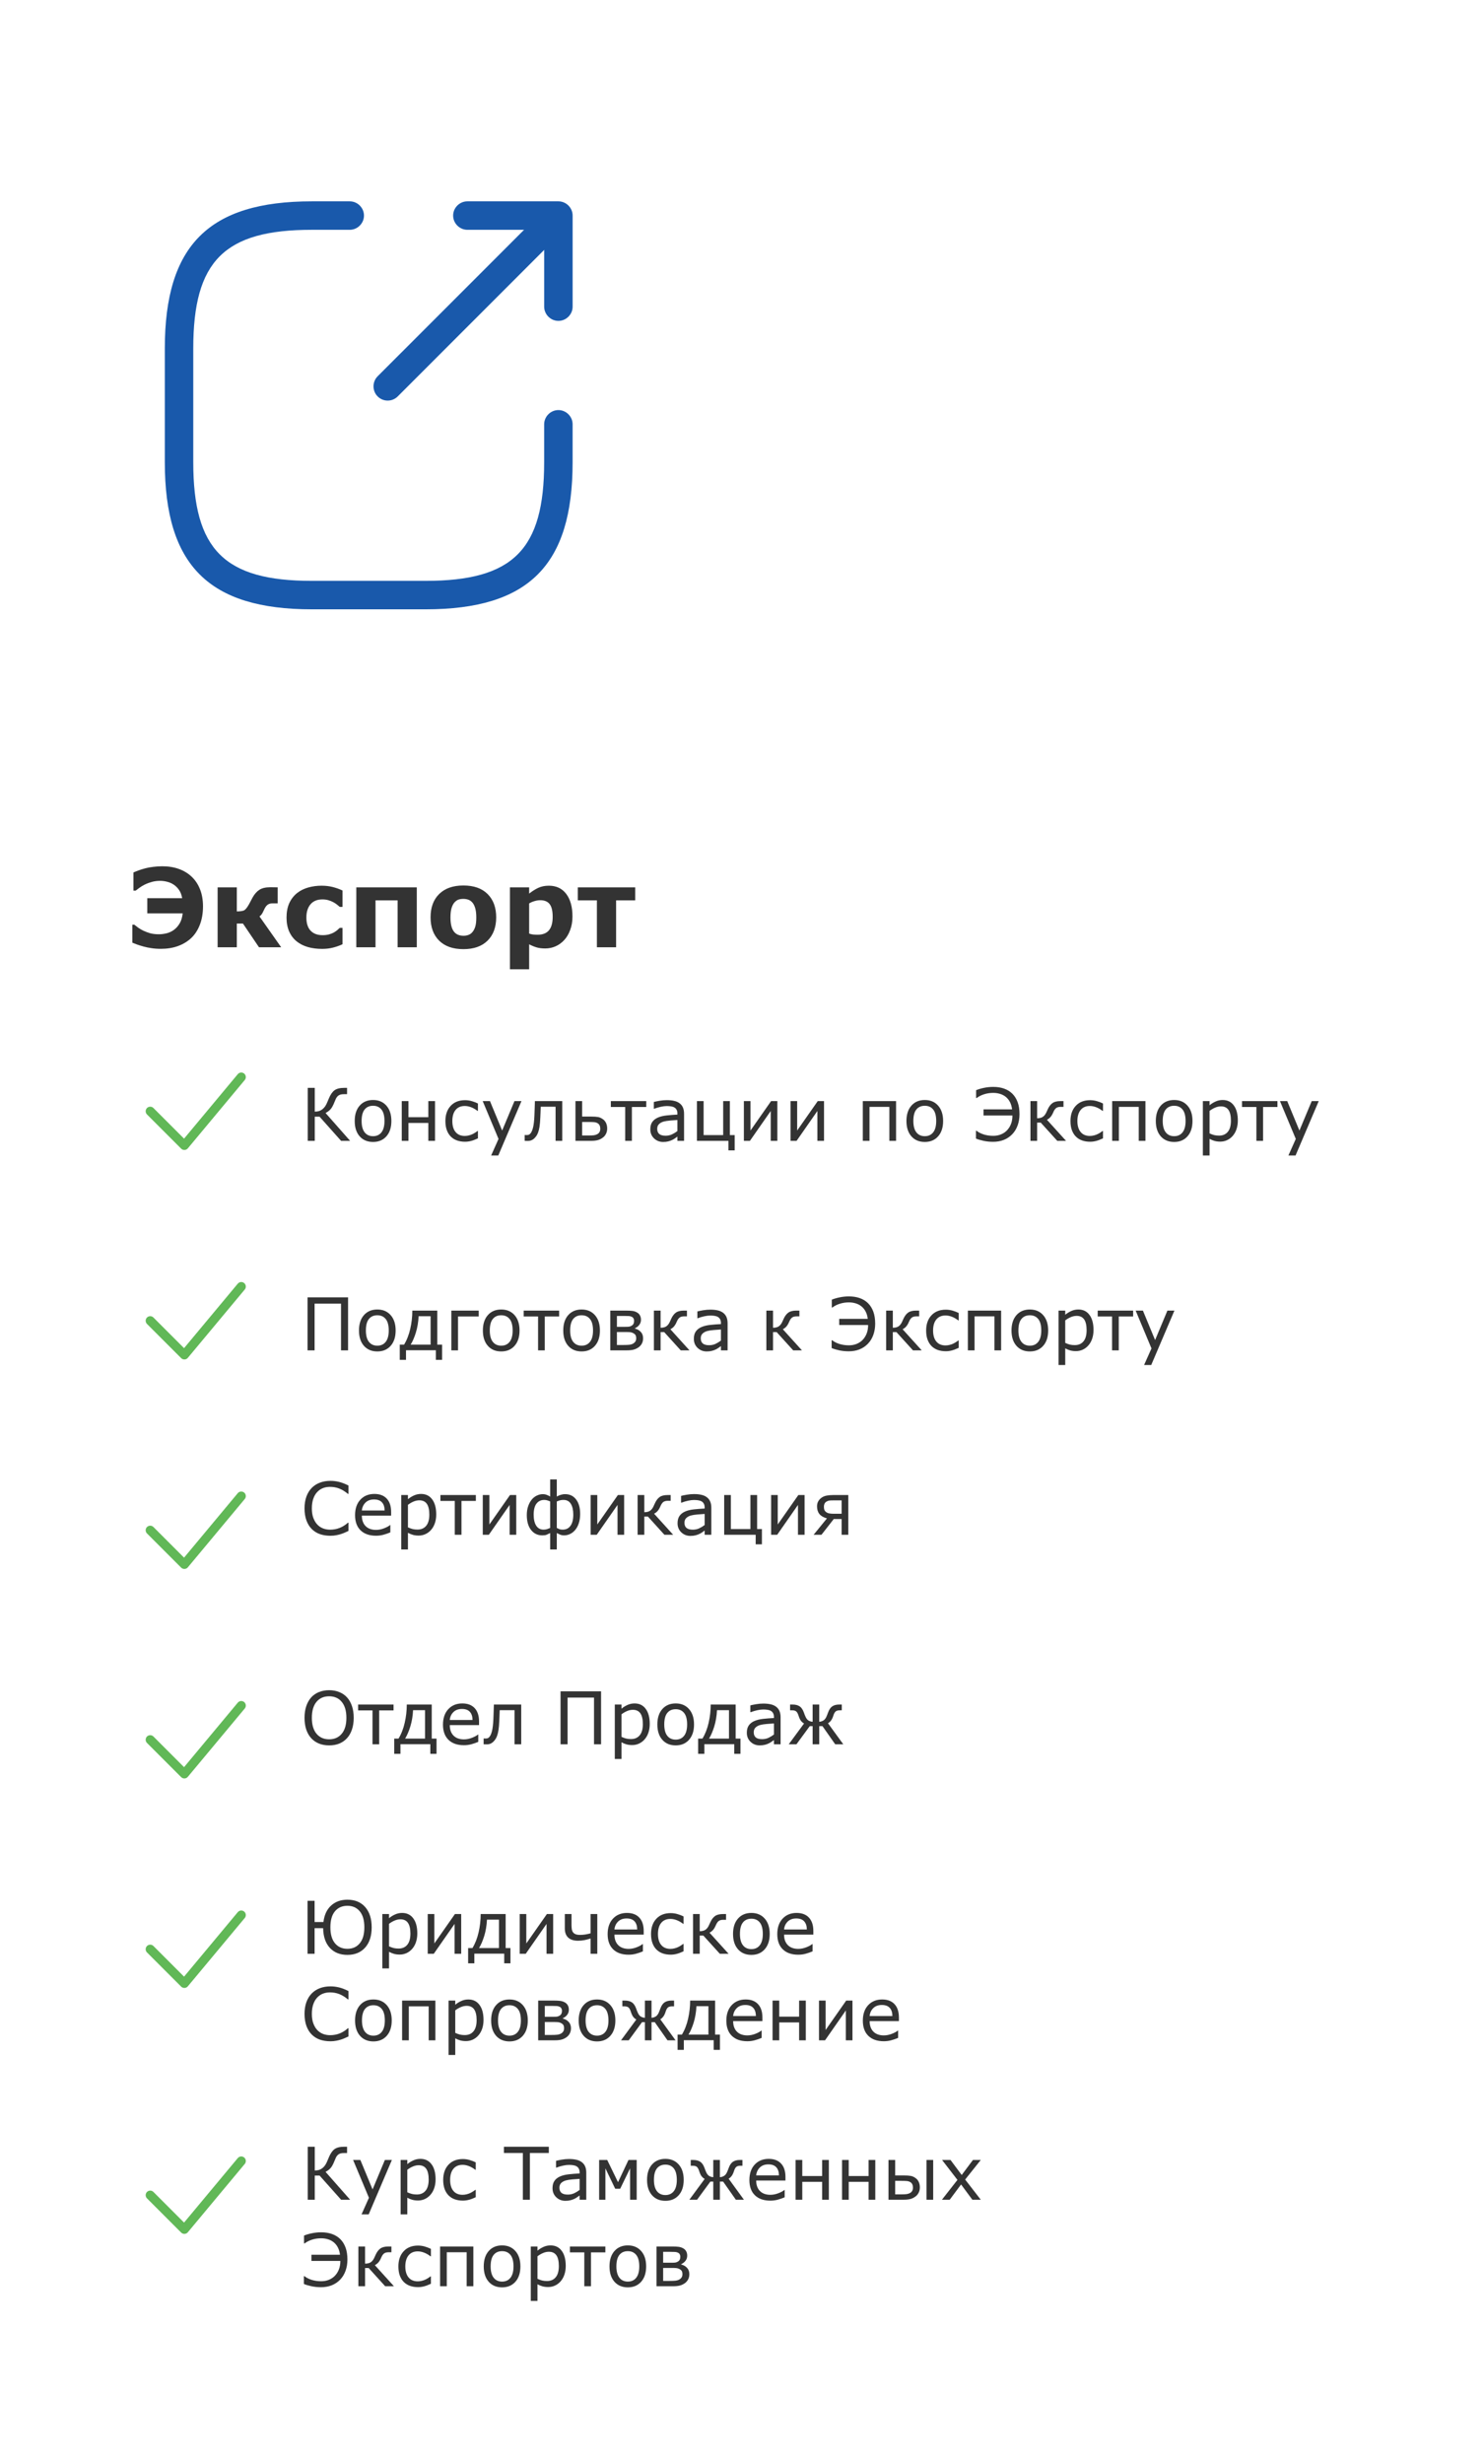 <svg width="326" height="541" viewBox="0 0 326 541" fill="none" xmlns="http://www.w3.org/2000/svg">
<g filter="url(#filter0_d_170_4051)">
<rect x="17" y="15" width="286" height="500" rx="5" fill="white" shape-rendering="crispEdges"/>
<g filter="url(#filter1_d_170_4051)">
<path d="M79.165 79.959C78.374 79.959 77.582 79.667 76.957 79.042C75.749 77.834 75.749 75.834 76.957 74.625L111.124 40.459C112.332 39.25 114.332 39.25 115.54 40.459C116.749 41.667 116.749 43.667 115.54 44.875L81.374 79.042C80.749 79.667 79.957 79.959 79.165 79.959Z" fill="#1959AB"/>
<path d="M116.668 62.459C114.96 62.459 113.543 61.042 113.543 59.334V42.459H96.668C94.96 42.459 93.543 41.042 93.543 39.334C93.543 37.625 94.96 36.209 96.668 36.209H116.668C118.376 36.209 119.793 37.625 119.793 39.334V59.334C119.793 61.042 118.376 62.459 116.668 62.459Z" fill="#1959AB"/>
<path d="M87.499 125.792H62.499C39.874 125.792 30.207 116.125 30.207 93.5V68.5C30.207 45.875 39.874 36.209 62.499 36.209H70.832C72.54 36.209 73.957 37.625 73.957 39.334C73.957 41.042 72.54 42.459 70.832 42.459H62.499C43.29 42.459 36.457 49.292 36.457 68.5V93.5C36.457 112.708 43.29 119.542 62.499 119.542H87.499C106.707 119.542 113.54 112.708 113.54 93.5V85.167C113.54 83.459 114.957 82.042 116.665 82.042C118.374 82.042 119.79 83.459 119.79 85.167V93.5C119.79 116.125 110.124 125.792 87.499 125.792Z" fill="#1959AB"/>
</g>
<path d="M39.168 187.566C39.949 188.324 40.547 189.242 40.961 190.32C41.383 191.398 41.594 192.633 41.594 194.023C41.594 195.516 41.363 196.859 40.902 198.055C40.441 199.242 39.809 200.215 39.004 200.973C38.199 201.73 37.23 202.316 36.098 202.73C34.973 203.137 33.715 203.34 32.324 203.34C31.582 203.34 30.891 203.289 30.25 203.188C29.617 203.094 29.047 202.977 28.539 202.836C28 202.688 27.512 202.535 27.074 202.379C26.637 202.215 26.305 202.086 26.078 201.992V198.043H26.512C26.746 198.238 27.031 198.457 27.367 198.699C27.703 198.934 28.07 199.148 28.469 199.344C28.945 199.57 29.453 199.762 29.992 199.918C30.531 200.066 31.172 200.141 31.914 200.141C32.438 200.141 32.996 200.07 33.59 199.93C34.184 199.781 34.715 199.535 35.184 199.191C35.676 198.84 36.098 198.371 36.449 197.785C36.809 197.199 37.035 196.453 37.129 195.547H29.359V192.219H37.023C36.898 191.516 36.676 190.926 36.355 190.449C36.035 189.973 35.652 189.582 35.207 189.277C34.762 188.973 34.273 188.754 33.742 188.621C33.219 188.48 32.695 188.41 32.172 188.41C31.523 188.41 30.922 188.488 30.367 188.645C29.82 188.793 29.305 188.984 28.82 189.219C28.383 189.438 27.992 189.672 27.648 189.922C27.312 190.172 27.031 190.383 26.805 190.555H26.312V186.57C26.742 186.383 27.145 186.223 27.52 186.09C27.895 185.949 28.379 185.801 28.973 185.645C29.449 185.52 30.012 185.418 30.66 185.34C31.309 185.254 31.973 185.211 32.652 185.211C33.996 185.211 35.219 185.41 36.32 185.809C37.422 186.207 38.371 186.793 39.168 187.566ZM58.773 203H53.898L50.371 197.785H49.023V203H44.805V189.84H49.023V195.125C49.805 195.117 50.344 195.035 50.641 194.879C50.938 194.715 51.281 194.289 51.672 193.602C51.789 193.398 51.93 193.137 52.094 192.816C52.258 192.496 52.387 192.25 52.48 192.078C52.91 191.312 53.41 190.746 53.98 190.379C54.559 190.004 55.359 189.816 56.383 189.816C56.68 189.816 56.992 189.82 57.32 189.828C57.656 189.836 57.883 189.84 58 189.84V193.355H56.852C56.383 193.355 56.008 193.473 55.727 193.707C55.453 193.941 55.215 194.289 55.012 194.75C54.84 195.133 54.684 195.438 54.543 195.664C54.402 195.883 54.223 196.07 54.004 196.227L58.773 203ZM67.762 203.352C66.613 203.352 65.562 203.215 64.609 202.941C63.664 202.668 62.84 202.246 62.137 201.676C61.441 201.105 60.902 200.387 60.52 199.52C60.137 198.652 59.945 197.637 59.945 196.473C59.945 195.246 60.148 194.188 60.555 193.297C60.969 192.406 61.543 191.668 62.277 191.082C62.988 190.527 63.809 190.121 64.738 189.863C65.668 189.605 66.633 189.477 67.633 189.477C68.531 189.477 69.359 189.574 70.117 189.77C70.875 189.965 71.582 190.219 72.238 190.531V194.129H71.641C71.477 193.988 71.277 193.824 71.043 193.637C70.816 193.449 70.535 193.266 70.199 193.086C69.879 192.914 69.527 192.773 69.144 192.664C68.762 192.547 68.316 192.488 67.809 192.488C66.684 192.488 65.816 192.848 65.207 193.566C64.606 194.277 64.305 195.246 64.305 196.473C64.305 197.738 64.613 198.699 65.231 199.355C65.856 200.012 66.738 200.34 67.879 200.34C68.41 200.34 68.887 200.281 69.309 200.164C69.738 200.039 70.094 199.895 70.375 199.73C70.641 199.574 70.875 199.41 71.078 199.238C71.281 199.066 71.469 198.898 71.641 198.734H72.238V202.332C71.574 202.645 70.879 202.891 70.152 203.07C69.434 203.258 68.637 203.352 67.762 203.352ZM88.562 203H84.344V192.699H79.492V203H75.273V189.84H88.562V203ZM106 196.426C106 198.59 105.367 200.297 104.102 201.547C102.844 202.789 101.074 203.41 98.793 203.41C96.512 203.41 94.738 202.789 93.473 201.547C92.215 200.297 91.586 198.59 91.586 196.426C91.586 194.246 92.219 192.535 93.484 191.293C94.758 190.051 96.527 189.43 98.793 189.43C101.09 189.43 102.863 190.055 104.113 191.305C105.371 192.555 106 194.262 106 196.426ZM100.809 199.625C101.082 199.289 101.285 198.887 101.418 198.418C101.559 197.941 101.629 197.285 101.629 196.449C101.629 195.676 101.559 195.027 101.418 194.504C101.277 193.98 101.082 193.562 100.832 193.25C100.582 192.93 100.281 192.703 99.93 192.57C99.578 192.438 99.199 192.371 98.793 192.371C98.387 192.371 98.023 192.426 97.703 192.535C97.391 192.645 97.09 192.863 96.801 193.191C96.543 193.496 96.336 193.914 96.18 194.445C96.031 194.977 95.957 195.645 95.957 196.449C95.957 197.168 96.023 197.793 96.156 198.324C96.289 198.848 96.484 199.27 96.742 199.59C96.992 199.895 97.289 200.117 97.633 200.258C97.984 200.398 98.383 200.469 98.828 200.469C99.211 200.469 99.574 200.406 99.918 200.281C100.27 200.148 100.566 199.93 100.809 199.625ZM122.758 196.238C122.758 197.324 122.59 198.312 122.254 199.203C121.926 200.094 121.492 200.828 120.953 201.406C120.391 202.016 119.754 202.477 119.043 202.789C118.332 203.102 117.57 203.258 116.758 203.258C116.008 203.258 115.371 203.176 114.848 203.012C114.324 202.855 113.789 202.633 113.242 202.344V207.828H109.023V189.84H113.242V191.211C113.891 190.695 114.551 190.277 115.223 189.957C115.902 189.637 116.684 189.477 117.566 189.477C119.207 189.477 120.48 190.078 121.387 191.281C122.301 192.484 122.758 194.137 122.758 196.238ZM118.41 196.32C118.41 195.039 118.191 194.109 117.754 193.531C117.316 192.953 116.625 192.664 115.68 192.664C115.281 192.664 114.871 192.727 114.449 192.852C114.027 192.969 113.625 193.141 113.242 193.367V199.988C113.523 200.098 113.824 200.168 114.145 200.199C114.465 200.23 114.781 200.246 115.094 200.246C116.211 200.246 117.043 199.922 117.59 199.273C118.137 198.617 118.41 197.633 118.41 196.32ZM136.539 192.699H132.344V203H128.125V192.699H123.93V189.84H136.539V192.699Z" fill="#333333"/>
<path d="M30 239L37.5 246.5L50 231.5" stroke="#61B857" stroke-width="2" stroke-linecap="round" stroke-linejoin="round"/>
<path d="M73.914 245.5H71.93L67.203 240.195H66.148V245.5H64.602V233.867H66.148V239.086C66.414 239.081 66.664 239.055 66.898 239.008C67.133 238.961 67.354 238.872 67.562 238.742C67.771 238.622 67.977 238.453 68.18 238.234C68.383 238.01 68.562 237.737 68.719 237.414C68.787 237.273 68.865 237.096 68.953 236.883C69.047 236.669 69.141 236.445 69.234 236.211C69.594 235.346 70.013 234.74 70.492 234.391C70.977 234.042 71.688 233.867 72.625 233.867H73.242V235.25H72.594C72.234 235.25 71.953 235.284 71.75 235.352C71.547 235.414 71.365 235.521 71.203 235.672C71.052 235.807 70.919 235.99 70.805 236.219C70.695 236.448 70.581 236.716 70.461 237.023C70.19 237.711 69.914 238.216 69.633 238.539C69.357 238.862 68.984 239.143 68.516 239.383L73.914 245.5ZM82.977 241.141C82.977 242.562 82.612 243.685 81.883 244.508C81.154 245.331 80.177 245.742 78.953 245.742C77.719 245.742 76.737 245.331 76.008 244.508C75.284 243.685 74.922 242.562 74.922 241.141C74.922 239.719 75.284 238.596 76.008 237.773C76.737 236.945 77.719 236.531 78.953 236.531C80.177 236.531 81.154 236.945 81.883 237.773C82.612 238.596 82.977 239.719 82.977 241.141ZM81.461 241.141C81.461 240.01 81.24 239.172 80.797 238.625C80.354 238.073 79.74 237.797 78.953 237.797C78.156 237.797 77.537 238.073 77.094 238.625C76.656 239.172 76.438 240.01 76.438 241.141C76.438 242.234 76.659 243.065 77.102 243.633C77.544 244.195 78.162 244.477 78.953 244.477C79.734 244.477 80.346 244.198 80.789 243.641C81.237 243.078 81.461 242.245 81.461 241.141ZM92.562 245.5H91.094V241.57H86.727V245.5H85.258V236.773H86.727V240.305H91.094V236.773H92.562V245.5ZM101.992 244.953C101.393 245.234 100.878 245.427 100.445 245.531C100.018 245.641 99.591 245.695 99.164 245.695C98.529 245.695 97.945 245.604 97.414 245.422C96.883 245.234 96.427 244.953 96.047 244.578C95.667 244.203 95.37 243.729 95.156 243.156C94.948 242.583 94.844 241.914 94.844 241.148C94.844 239.758 95.229 238.648 96 237.82C96.771 236.987 97.826 236.57 99.164 236.57C99.669 236.57 100.164 236.641 100.648 236.781C101.138 236.922 101.586 237.094 101.992 237.297V238.93H101.906C101.422 238.56 100.943 238.286 100.469 238.109C100 237.932 99.544 237.844 99.102 237.844C98.232 237.844 97.557 238.135 97.078 238.719C96.604 239.302 96.367 240.112 96.367 241.148C96.367 242.185 96.604 242.99 97.078 243.562C97.552 244.135 98.227 244.422 99.102 244.422C99.409 244.422 99.713 244.383 100.016 244.305C100.323 244.227 100.602 244.125 100.852 244C101.049 243.901 101.253 243.784 101.461 243.648C101.674 243.508 101.823 243.404 101.906 243.336H101.992V244.953ZM111.555 236.773L106.461 248.719H104.891L106.516 245.078L103.039 236.773H104.633L107.312 243.242L110.016 236.773H111.555ZM120.516 245.5H119.047V238.008H115.789C115.773 238.44 115.758 238.857 115.742 239.258C115.727 239.659 115.711 240.021 115.695 240.344C115.659 241.214 115.599 241.909 115.516 242.43C115.432 242.945 115.323 243.375 115.188 243.719C115.062 244.042 114.922 244.305 114.766 244.508C114.615 244.706 114.451 244.885 114.273 245.047C114.096 245.203 113.898 245.32 113.68 245.398C113.466 245.477 113.232 245.516 112.977 245.516C112.888 245.516 112.758 245.513 112.586 245.508C112.419 245.503 112.31 245.5 112.258 245.5V244.219H112.336C112.378 244.219 112.438 244.221 112.516 244.227C112.594 244.232 112.659 244.234 112.711 244.234C112.836 244.234 112.964 244.216 113.094 244.18C113.229 244.143 113.344 244.076 113.438 243.977C113.703 243.716 113.917 243.276 114.078 242.656C114.24 242.036 114.346 241.141 114.398 239.969C114.419 239.542 114.438 239.036 114.453 238.453C114.474 237.865 114.492 237.305 114.508 236.773H120.516V245.5ZM128.867 242.82C128.867 242.555 128.82 242.323 128.727 242.125C128.638 241.922 128.49 241.758 128.281 241.633C128.062 241.503 127.812 241.424 127.531 241.398C127.255 241.372 126.857 241.359 126.336 241.359H124.883V244.328H126.305C126.826 244.328 127.229 244.307 127.516 244.266C127.802 244.219 128.049 244.133 128.258 244.008C128.471 243.872 128.625 243.714 128.719 243.531C128.818 243.344 128.867 243.107 128.867 242.82ZM130.383 242.797C130.383 243.219 130.297 243.602 130.125 243.945C129.958 244.289 129.729 244.568 129.438 244.781C129.094 245.042 128.727 245.227 128.336 245.336C127.945 245.445 127.443 245.5 126.828 245.5H123.414V236.773H124.883V240.172H126.867C127.523 240.172 128.031 240.206 128.391 240.273C128.755 240.341 129.117 240.508 129.477 240.773C129.779 240.997 130.005 241.284 130.156 241.633C130.307 241.982 130.383 242.37 130.383 242.797ZM138.969 238.062H135.812V245.5H134.344V238.062H131.188V236.773H138.969V238.062ZM147.273 245.5H145.812V244.57C145.682 244.659 145.505 244.784 145.281 244.945C145.062 245.102 144.849 245.227 144.641 245.32C144.396 245.44 144.115 245.539 143.797 245.617C143.479 245.701 143.107 245.742 142.68 245.742C141.893 245.742 141.227 245.482 140.68 244.961C140.133 244.44 139.859 243.776 139.859 242.969C139.859 242.307 140 241.773 140.281 241.367C140.568 240.956 140.974 240.633 141.5 240.398C142.031 240.164 142.669 240.005 143.414 239.922C144.159 239.839 144.958 239.776 145.812 239.734V239.508C145.812 239.174 145.753 238.898 145.633 238.68C145.518 238.461 145.352 238.289 145.133 238.164C144.924 238.044 144.674 237.964 144.383 237.922C144.091 237.88 143.786 237.859 143.469 237.859C143.083 237.859 142.654 237.911 142.18 238.016C141.706 238.115 141.216 238.26 140.711 238.453H140.633V236.961C140.919 236.883 141.333 236.797 141.875 236.703C142.417 236.609 142.951 236.562 143.477 236.562C144.091 236.562 144.625 236.615 145.078 236.719C145.536 236.818 145.932 236.99 146.266 237.234C146.594 237.474 146.844 237.784 147.016 238.164C147.188 238.544 147.273 239.016 147.273 239.578V245.5ZM145.812 243.352V240.922C145.365 240.948 144.836 240.987 144.227 241.039C143.622 241.091 143.143 241.167 142.789 241.266C142.367 241.385 142.026 241.573 141.766 241.828C141.505 242.078 141.375 242.424 141.375 242.867C141.375 243.367 141.526 243.745 141.828 244C142.13 244.25 142.591 244.375 143.211 244.375C143.727 244.375 144.198 244.276 144.625 244.078C145.052 243.875 145.448 243.633 145.812 243.352ZM157.023 245.5H150.102V236.773H151.57V244.234H155.867V236.773H157.336V244.234H158.391V247.594H157.023V245.5ZM167.766 245.5H166.312V238.945L161.742 245.5H160.414V236.773H161.867V243.234L166.391 236.773H167.766V245.5ZM178.016 245.5H176.562V238.945L171.992 245.5H170.664V236.773H172.117V243.234L176.641 236.773H178.016V245.5ZM193.844 245.5H192.375V238.039H188.008V245.5H186.539V236.773H193.844V245.5ZM204.18 241.141C204.18 242.562 203.815 243.685 203.086 244.508C202.357 245.331 201.38 245.742 200.156 245.742C198.922 245.742 197.94 245.331 197.211 244.508C196.487 243.685 196.125 242.562 196.125 241.141C196.125 239.719 196.487 238.596 197.211 237.773C197.94 236.945 198.922 236.531 200.156 236.531C201.38 236.531 202.357 236.945 203.086 237.773C203.815 238.596 204.18 239.719 204.18 241.141ZM202.664 241.141C202.664 240.01 202.443 239.172 202 238.625C201.557 238.073 200.943 237.797 200.156 237.797C199.359 237.797 198.74 238.073 198.297 238.625C197.859 239.172 197.641 240.01 197.641 241.141C197.641 242.234 197.862 243.065 198.305 243.633C198.747 244.195 199.365 244.477 200.156 244.477C200.938 244.477 201.549 244.198 201.992 243.641C202.44 243.078 202.664 242.245 202.664 241.141ZM219.398 235.156C219.898 235.656 220.284 236.276 220.555 237.016C220.826 237.755 220.961 238.63 220.961 239.641C220.961 240.536 220.823 241.362 220.547 242.117C220.276 242.867 219.883 243.51 219.367 244.047C218.836 244.599 218.214 245.016 217.5 245.297C216.792 245.573 216.013 245.711 215.164 245.711C214.43 245.711 213.732 245.641 213.07 245.5C212.409 245.359 211.852 245.193 211.398 245V243.289H211.523C211.945 243.628 212.477 243.898 213.117 244.102C213.763 244.299 214.453 244.398 215.188 244.398C215.828 244.398 216.414 244.286 216.945 244.062C217.477 243.833 217.919 243.523 218.273 243.133C218.648 242.716 218.93 242.247 219.117 241.727C219.31 241.201 219.406 240.604 219.406 239.938H213.055V238.586H219.328C219.255 237.966 219.099 237.43 218.859 236.977C218.62 236.518 218.315 236.141 217.945 235.844C217.576 235.547 217.156 235.328 216.688 235.188C216.219 235.042 215.719 234.969 215.188 234.969C214.474 234.969 213.805 235.07 213.18 235.273C212.555 235.471 212.016 235.745 211.562 236.094H211.43V234.375C211.914 234.172 212.487 234.003 213.148 233.867C213.81 233.727 214.487 233.656 215.18 233.656C216.076 233.656 216.875 233.781 217.578 234.031C218.286 234.281 218.893 234.656 219.398 235.156ZM231.18 245.5H229.258L225.633 241.5H224.836V245.5H223.367V236.773H224.836V240.539C225.32 240.539 225.711 240.453 226.008 240.281C226.305 240.104 226.557 239.823 226.766 239.438C226.839 239.297 226.909 239.148 226.977 238.992C227.049 238.831 227.12 238.677 227.188 238.531C227.458 237.943 227.797 237.503 228.203 237.211C228.609 236.919 229.193 236.773 229.953 236.773H230.625V238.039H229.977C229.565 238.039 229.242 238.128 229.008 238.305C228.779 238.477 228.57 238.781 228.383 239.219C228.174 239.708 227.953 240.076 227.719 240.32C227.49 240.56 227.245 240.742 226.984 240.867L231.18 245.5ZM239.305 244.953C238.706 245.234 238.19 245.427 237.758 245.531C237.331 245.641 236.904 245.695 236.477 245.695C235.841 245.695 235.258 245.604 234.727 245.422C234.195 245.234 233.74 244.953 233.359 244.578C232.979 244.203 232.682 243.729 232.469 243.156C232.26 242.583 232.156 241.914 232.156 241.148C232.156 239.758 232.542 238.648 233.312 237.82C234.083 236.987 235.138 236.57 236.477 236.57C236.982 236.57 237.477 236.641 237.961 236.781C238.451 236.922 238.898 237.094 239.305 237.297V238.93H239.219C238.734 238.56 238.255 238.286 237.781 238.109C237.312 237.932 236.857 237.844 236.414 237.844C235.544 237.844 234.87 238.135 234.391 238.719C233.917 239.302 233.68 240.112 233.68 241.148C233.68 242.185 233.917 242.99 234.391 243.562C234.865 244.135 235.539 244.422 236.414 244.422C236.721 244.422 237.026 244.383 237.328 244.305C237.635 244.227 237.914 244.125 238.164 244C238.362 243.901 238.565 243.784 238.773 243.648C238.987 243.508 239.135 243.404 239.219 243.336H239.305V244.953ZM248.625 245.5H247.156V238.039H242.789V245.5H241.32V236.773H248.625V245.5ZM258.961 241.141C258.961 242.562 258.596 243.685 257.867 244.508C257.138 245.331 256.161 245.742 254.938 245.742C253.703 245.742 252.721 245.331 251.992 244.508C251.268 243.685 250.906 242.562 250.906 241.141C250.906 239.719 251.268 238.596 251.992 237.773C252.721 236.945 253.703 236.531 254.938 236.531C256.161 236.531 257.138 236.945 257.867 237.773C258.596 238.596 258.961 239.719 258.961 241.141ZM257.445 241.141C257.445 240.01 257.224 239.172 256.781 238.625C256.339 238.073 255.724 237.797 254.938 237.797C254.141 237.797 253.521 238.073 253.078 238.625C252.641 239.172 252.422 240.01 252.422 241.141C252.422 242.234 252.643 243.065 253.086 243.633C253.529 244.195 254.146 244.477 254.938 244.477C255.719 244.477 256.331 244.198 256.773 243.641C257.221 243.078 257.445 242.245 257.445 241.141ZM268.922 241.031C268.922 241.74 268.82 242.388 268.617 242.977C268.414 243.56 268.128 244.055 267.758 244.461C267.414 244.846 267.008 245.146 266.539 245.359C266.076 245.568 265.583 245.672 265.062 245.672C264.609 245.672 264.198 245.622 263.828 245.523C263.464 245.424 263.091 245.271 262.711 245.062V248.719H261.242V236.773H262.711V237.688C263.102 237.359 263.539 237.086 264.023 236.867C264.513 236.643 265.034 236.531 265.586 236.531C266.638 236.531 267.456 236.93 268.039 237.727C268.628 238.518 268.922 239.62 268.922 241.031ZM267.406 241.07C267.406 240.018 267.227 239.232 266.867 238.711C266.508 238.19 265.956 237.93 265.211 237.93C264.789 237.93 264.365 238.021 263.938 238.203C263.51 238.385 263.102 238.625 262.711 238.922V243.867C263.128 244.055 263.484 244.182 263.781 244.25C264.083 244.318 264.424 244.352 264.805 244.352C265.622 244.352 266.26 244.076 266.719 243.523C267.177 242.971 267.406 242.154 267.406 241.07ZM277.625 238.062H274.469V245.5H273V238.062H269.844V236.773H277.625V238.062ZM286.695 236.773L281.602 248.719H280.031L281.656 245.078L278.18 236.773H279.773L282.453 243.242L285.156 236.773H286.695Z" fill="#333333"/>
<path d="M30 285L37.5 292.5L50 277.5" stroke="#61B857" stroke-width="2" stroke-linecap="round" stroke-linejoin="round"/>
<path d="M73.461 291.5H71.914V281.242H66.109V291.5H64.562V279.867H73.461V291.5ZM83.914 287.141C83.914 288.562 83.549 289.685 82.82 290.508C82.091 291.331 81.115 291.742 79.891 291.742C78.656 291.742 77.674 291.331 76.945 290.508C76.221 289.685 75.859 288.562 75.859 287.141C75.859 285.719 76.221 284.596 76.945 283.773C77.674 282.945 78.656 282.531 79.891 282.531C81.115 282.531 82.091 282.945 82.82 283.773C83.549 284.596 83.914 285.719 83.914 287.141ZM82.398 287.141C82.398 286.01 82.177 285.172 81.734 284.625C81.292 284.073 80.677 283.797 79.891 283.797C79.094 283.797 78.474 284.073 78.031 284.625C77.594 285.172 77.375 286.01 77.375 287.141C77.375 288.234 77.596 289.065 78.039 289.633C78.482 290.195 79.099 290.477 79.891 290.477C80.672 290.477 81.284 290.198 81.727 289.641C82.174 289.078 82.398 288.245 82.398 287.141ZM94.117 293.594H92.75V291.477H86.188V293.594H84.82V290.25H85.766C86.375 289.245 86.828 288.086 87.125 286.773C87.427 285.456 87.578 284.122 87.578 282.773H93.062V290.25H94.117V293.594ZM91.594 290.25V284.008H88.961C88.893 285.315 88.693 286.508 88.359 287.586C88.026 288.664 87.643 289.552 87.211 290.25H91.594ZM102.164 284.062H97.617V291.5H96.148V282.773H102.164V284.062ZM111.133 287.141C111.133 288.562 110.768 289.685 110.039 290.508C109.31 291.331 108.333 291.742 107.109 291.742C105.875 291.742 104.893 291.331 104.164 290.508C103.44 289.685 103.078 288.562 103.078 287.141C103.078 285.719 103.44 284.596 104.164 283.773C104.893 282.945 105.875 282.531 107.109 282.531C108.333 282.531 109.31 282.945 110.039 283.773C110.768 284.596 111.133 285.719 111.133 287.141ZM109.617 287.141C109.617 286.01 109.396 285.172 108.953 284.625C108.51 284.073 107.896 283.797 107.109 283.797C106.312 283.797 105.693 284.073 105.25 284.625C104.812 285.172 104.594 286.01 104.594 287.141C104.594 288.234 104.815 289.065 105.258 289.633C105.701 290.195 106.318 290.477 107.109 290.477C107.891 290.477 108.503 290.198 108.945 289.641C109.393 289.078 109.617 288.245 109.617 287.141ZM119.828 284.062H116.672V291.5H115.203V284.062H112.047V282.773H119.828V284.062ZM128.789 287.141C128.789 288.562 128.424 289.685 127.695 290.508C126.966 291.331 125.99 291.742 124.766 291.742C123.531 291.742 122.549 291.331 121.82 290.508C121.096 289.685 120.734 288.562 120.734 287.141C120.734 285.719 121.096 284.596 121.82 283.773C122.549 282.945 123.531 282.531 124.766 282.531C125.99 282.531 126.966 282.945 127.695 283.773C128.424 284.596 128.789 285.719 128.789 287.141ZM127.273 287.141C127.273 286.01 127.052 285.172 126.609 284.625C126.167 284.073 125.552 283.797 124.766 283.797C123.969 283.797 123.349 284.073 122.906 284.625C122.469 285.172 122.25 286.01 122.25 287.141C122.25 288.234 122.471 289.065 122.914 289.633C123.357 290.195 123.974 290.477 124.766 290.477C125.547 290.477 126.159 290.198 126.602 289.641C127.049 289.078 127.273 288.245 127.273 287.141ZM138.273 288.859C138.273 289.281 138.188 289.656 138.016 289.984C137.849 290.312 137.617 290.586 137.32 290.805C136.987 291.049 136.622 291.227 136.227 291.336C135.836 291.445 135.32 291.5 134.68 291.5H131.07V282.773H134.445C135.096 282.773 135.586 282.797 135.914 282.844C136.247 282.885 136.56 282.982 136.852 283.133C137.18 283.305 137.419 283.529 137.57 283.805C137.727 284.081 137.805 284.406 137.805 284.781C137.805 285.214 137.682 285.589 137.438 285.906C137.193 286.224 136.878 286.471 136.492 286.648V286.727C137.008 286.852 137.432 287.094 137.766 287.453C138.104 287.807 138.273 288.276 138.273 288.859ZM136.297 285.008C136.297 284.82 136.255 284.651 136.172 284.5C136.094 284.349 135.971 284.232 135.805 284.148C135.586 284.039 135.339 283.979 135.062 283.969C134.792 283.953 134.456 283.945 134.055 283.945H132.523V286.336H134.359C134.745 286.336 135.029 286.323 135.211 286.297C135.398 286.266 135.586 286.193 135.773 286.078C135.971 285.953 136.107 285.807 136.18 285.641C136.258 285.469 136.297 285.258 136.297 285.008ZM136.758 288.867C136.758 288.581 136.711 288.349 136.617 288.172C136.523 287.99 136.318 287.823 136 287.672C135.802 287.578 135.589 287.523 135.359 287.508C135.13 287.487 134.812 287.477 134.406 287.477H132.523V290.328H133.914C134.497 290.328 134.945 290.31 135.258 290.273C135.576 290.232 135.849 290.146 136.078 290.016C136.307 289.885 136.477 289.727 136.586 289.539C136.701 289.352 136.758 289.128 136.758 288.867ZM148.461 291.5H146.539L142.914 287.5H142.117V291.5H140.648V282.773H142.117V286.539C142.602 286.539 142.992 286.453 143.289 286.281C143.586 286.104 143.839 285.823 144.047 285.438C144.12 285.297 144.19 285.148 144.258 284.992C144.331 284.831 144.401 284.677 144.469 284.531C144.74 283.943 145.078 283.503 145.484 283.211C145.891 282.919 146.474 282.773 147.234 282.773H147.906V284.039H147.258C146.846 284.039 146.523 284.128 146.289 284.305C146.06 284.477 145.852 284.781 145.664 285.219C145.456 285.708 145.234 286.076 145 286.32C144.771 286.56 144.526 286.742 144.266 286.867L148.461 291.5ZM156.836 291.5H155.375V290.57C155.245 290.659 155.068 290.784 154.844 290.945C154.625 291.102 154.411 291.227 154.203 291.32C153.958 291.44 153.677 291.539 153.359 291.617C153.042 291.701 152.669 291.742 152.242 291.742C151.456 291.742 150.789 291.482 150.242 290.961C149.695 290.44 149.422 289.776 149.422 288.969C149.422 288.307 149.562 287.773 149.844 287.367C150.13 286.956 150.536 286.633 151.062 286.398C151.594 286.164 152.232 286.005 152.977 285.922C153.721 285.839 154.521 285.776 155.375 285.734V285.508C155.375 285.174 155.315 284.898 155.195 284.68C155.081 284.461 154.914 284.289 154.695 284.164C154.487 284.044 154.237 283.964 153.945 283.922C153.654 283.88 153.349 283.859 153.031 283.859C152.646 283.859 152.216 283.911 151.742 284.016C151.268 284.115 150.779 284.26 150.273 284.453H150.195V282.961C150.482 282.883 150.896 282.797 151.438 282.703C151.979 282.609 152.513 282.562 153.039 282.562C153.654 282.562 154.188 282.615 154.641 282.719C155.099 282.818 155.495 282.99 155.828 283.234C156.156 283.474 156.406 283.784 156.578 284.164C156.75 284.544 156.836 285.016 156.836 285.578V291.5ZM155.375 289.352V286.922C154.927 286.948 154.398 286.987 153.789 287.039C153.185 287.091 152.706 287.167 152.352 287.266C151.93 287.385 151.589 287.573 151.328 287.828C151.068 288.078 150.938 288.424 150.938 288.867C150.938 289.367 151.089 289.745 151.391 290C151.693 290.25 152.154 290.375 152.773 290.375C153.289 290.375 153.76 290.276 154.188 290.078C154.615 289.875 155.01 289.633 155.375 289.352ZM173.164 291.5H171.242L167.617 287.5H166.82V291.5H165.352V282.773H166.82V286.539C167.305 286.539 167.695 286.453 167.992 286.281C168.289 286.104 168.542 285.823 168.75 285.438C168.823 285.297 168.893 285.148 168.961 284.992C169.034 284.831 169.104 284.677 169.172 284.531C169.443 283.943 169.781 283.503 170.188 283.211C170.594 282.919 171.177 282.773 171.938 282.773H172.609V284.039H171.961C171.549 284.039 171.227 284.128 170.992 284.305C170.763 284.477 170.555 284.781 170.367 285.219C170.159 285.708 169.938 286.076 169.703 286.32C169.474 286.56 169.229 286.742 168.969 286.867L173.164 291.5ZM187.695 281.156C188.195 281.656 188.581 282.276 188.852 283.016C189.122 283.755 189.258 284.63 189.258 285.641C189.258 286.536 189.12 287.362 188.844 288.117C188.573 288.867 188.18 289.51 187.664 290.047C187.133 290.599 186.51 291.016 185.797 291.297C185.089 291.573 184.31 291.711 183.461 291.711C182.727 291.711 182.029 291.641 181.367 291.5C180.706 291.359 180.148 291.193 179.695 291V289.289H179.82C180.242 289.628 180.773 289.898 181.414 290.102C182.06 290.299 182.75 290.398 183.484 290.398C184.125 290.398 184.711 290.286 185.242 290.062C185.773 289.833 186.216 289.523 186.57 289.133C186.945 288.716 187.227 288.247 187.414 287.727C187.607 287.201 187.703 286.604 187.703 285.938H181.352V284.586H187.625C187.552 283.966 187.396 283.43 187.156 282.977C186.917 282.518 186.612 282.141 186.242 281.844C185.872 281.547 185.453 281.328 184.984 281.188C184.516 281.042 184.016 280.969 183.484 280.969C182.771 280.969 182.102 281.07 181.477 281.273C180.852 281.471 180.312 281.745 179.859 282.094H179.727V280.375C180.211 280.172 180.784 280.003 181.445 279.867C182.107 279.727 182.784 279.656 183.477 279.656C184.372 279.656 185.172 279.781 185.875 280.031C186.583 280.281 187.19 280.656 187.695 281.156ZM199.477 291.5H197.555L193.93 287.5H193.133V291.5H191.664V282.773H193.133V286.539C193.617 286.539 194.008 286.453 194.305 286.281C194.602 286.104 194.854 285.823 195.062 285.438C195.135 285.297 195.206 285.148 195.273 284.992C195.346 284.831 195.417 284.677 195.484 284.531C195.755 283.943 196.094 283.503 196.5 283.211C196.906 282.919 197.49 282.773 198.25 282.773H198.922V284.039H198.273C197.862 284.039 197.539 284.128 197.305 284.305C197.076 284.477 196.867 284.781 196.68 285.219C196.471 285.708 196.25 286.076 196.016 286.32C195.786 286.56 195.542 286.742 195.281 286.867L199.477 291.5ZM207.602 290.953C207.003 291.234 206.487 291.427 206.055 291.531C205.628 291.641 205.201 291.695 204.773 291.695C204.138 291.695 203.555 291.604 203.023 291.422C202.492 291.234 202.036 290.953 201.656 290.578C201.276 290.203 200.979 289.729 200.766 289.156C200.557 288.583 200.453 287.914 200.453 287.148C200.453 285.758 200.839 284.648 201.609 283.82C202.38 282.987 203.435 282.57 204.773 282.57C205.279 282.57 205.773 282.641 206.258 282.781C206.747 282.922 207.195 283.094 207.602 283.297V284.93H207.516C207.031 284.56 206.552 284.286 206.078 284.109C205.609 283.932 205.154 283.844 204.711 283.844C203.841 283.844 203.167 284.135 202.688 284.719C202.214 285.302 201.977 286.112 201.977 287.148C201.977 288.185 202.214 288.99 202.688 289.562C203.161 290.135 203.836 290.422 204.711 290.422C205.018 290.422 205.323 290.383 205.625 290.305C205.932 290.227 206.211 290.125 206.461 290C206.659 289.901 206.862 289.784 207.07 289.648C207.284 289.508 207.432 289.404 207.516 289.336H207.602V290.953ZM216.922 291.5H215.453V284.039H211.086V291.5H209.617V282.773H216.922V291.5ZM227.258 287.141C227.258 288.562 226.893 289.685 226.164 290.508C225.435 291.331 224.458 291.742 223.234 291.742C222 291.742 221.018 291.331 220.289 290.508C219.565 289.685 219.203 288.562 219.203 287.141C219.203 285.719 219.565 284.596 220.289 283.773C221.018 282.945 222 282.531 223.234 282.531C224.458 282.531 225.435 282.945 226.164 283.773C226.893 284.596 227.258 285.719 227.258 287.141ZM225.742 287.141C225.742 286.01 225.521 285.172 225.078 284.625C224.635 284.073 224.021 283.797 223.234 283.797C222.438 283.797 221.818 284.073 221.375 284.625C220.938 285.172 220.719 286.01 220.719 287.141C220.719 288.234 220.94 289.065 221.383 289.633C221.826 290.195 222.443 290.477 223.234 290.477C224.016 290.477 224.628 290.198 225.07 289.641C225.518 289.078 225.742 288.245 225.742 287.141ZM237.219 287.031C237.219 287.74 237.117 288.388 236.914 288.977C236.711 289.56 236.424 290.055 236.055 290.461C235.711 290.846 235.305 291.146 234.836 291.359C234.372 291.568 233.88 291.672 233.359 291.672C232.906 291.672 232.495 291.622 232.125 291.523C231.76 291.424 231.388 291.271 231.008 291.062V294.719H229.539V282.773H231.008V283.688C231.398 283.359 231.836 283.086 232.32 282.867C232.81 282.643 233.331 282.531 233.883 282.531C234.935 282.531 235.753 282.93 236.336 283.727C236.924 284.518 237.219 285.62 237.219 287.031ZM235.703 287.07C235.703 286.018 235.523 285.232 235.164 284.711C234.805 284.19 234.253 283.93 233.508 283.93C233.086 283.93 232.661 284.021 232.234 284.203C231.807 284.385 231.398 284.625 231.008 284.922V289.867C231.424 290.055 231.781 290.182 232.078 290.25C232.38 290.318 232.721 290.352 233.102 290.352C233.919 290.352 234.557 290.076 235.016 289.523C235.474 288.971 235.703 288.154 235.703 287.07ZM245.922 284.062H242.766V291.5H241.297V284.062H238.141V282.773H245.922V284.062ZM254.992 282.773L249.898 294.719H248.328L249.953 291.078L246.477 282.773H248.07L250.75 289.242L253.453 282.773H254.992Z" fill="#333333"/>
<path d="M30 331L37.5 338.5L50 323.5" stroke="#61B857" stroke-width="2" stroke-linecap="round" stroke-linejoin="round"/>
<path d="M73.547 331.156C73.26 331.281 73 331.398 72.766 331.508C72.537 331.617 72.234 331.732 71.859 331.852C71.542 331.951 71.195 332.034 70.82 332.102C70.451 332.174 70.042 332.211 69.594 332.211C68.75 332.211 67.982 332.094 67.289 331.859C66.602 331.62 66.003 331.247 65.492 330.742C64.992 330.247 64.602 329.62 64.32 328.859C64.039 328.094 63.898 327.206 63.898 326.195C63.898 325.237 64.034 324.38 64.305 323.625C64.576 322.87 64.966 322.232 65.477 321.711C65.971 321.206 66.568 320.82 67.266 320.555C67.969 320.289 68.747 320.156 69.602 320.156C70.227 320.156 70.849 320.232 71.469 320.383C72.094 320.534 72.787 320.799 73.547 321.18V323.016H73.43C72.789 322.479 72.154 322.089 71.523 321.844C70.893 321.599 70.219 321.477 69.5 321.477C68.912 321.477 68.38 321.573 67.906 321.766C67.438 321.953 67.018 322.247 66.648 322.648C66.289 323.039 66.008 323.534 65.805 324.133C65.607 324.727 65.508 325.414 65.508 326.195C65.508 327.013 65.617 327.716 65.836 328.305C66.06 328.893 66.346 329.372 66.695 329.742C67.06 330.128 67.484 330.414 67.969 330.602C68.458 330.784 68.974 330.875 69.516 330.875C70.26 330.875 70.958 330.747 71.609 330.492C72.26 330.237 72.87 329.854 73.438 329.344H73.547V331.156ZM82.922 327.789H76.492C76.492 328.326 76.573 328.794 76.734 329.195C76.896 329.591 77.117 329.917 77.398 330.172C77.669 330.422 77.99 330.609 78.359 330.734C78.734 330.859 79.146 330.922 79.594 330.922C80.188 330.922 80.784 330.805 81.383 330.57C81.987 330.331 82.417 330.096 82.672 329.867H82.75V331.469C82.255 331.677 81.75 331.852 81.234 331.992C80.719 332.133 80.177 332.203 79.609 332.203C78.162 332.203 77.031 331.812 76.219 331.031C75.406 330.245 75 329.13 75 327.688C75 326.26 75.388 325.128 76.164 324.289C76.945 323.451 77.971 323.031 79.242 323.031C80.419 323.031 81.326 323.375 81.961 324.062C82.602 324.75 82.922 325.727 82.922 326.992V327.789ZM81.492 326.664C81.487 325.893 81.292 325.297 80.906 324.875C80.526 324.453 79.945 324.242 79.164 324.242C78.378 324.242 77.75 324.474 77.281 324.938C76.818 325.401 76.555 325.977 76.492 326.664H81.492ZM92.828 327.531C92.828 328.24 92.727 328.888 92.523 329.477C92.32 330.06 92.034 330.555 91.664 330.961C91.32 331.346 90.914 331.646 90.445 331.859C89.982 332.068 89.49 332.172 88.969 332.172C88.516 332.172 88.104 332.122 87.734 332.023C87.37 331.924 86.997 331.771 86.617 331.562V335.219H85.148V323.273H86.617V324.188C87.008 323.859 87.445 323.586 87.93 323.367C88.419 323.143 88.94 323.031 89.492 323.031C90.544 323.031 91.362 323.43 91.945 324.227C92.534 325.018 92.828 326.12 92.828 327.531ZM91.312 327.57C91.312 326.518 91.133 325.732 90.773 325.211C90.414 324.69 89.862 324.43 89.117 324.43C88.695 324.43 88.271 324.521 87.844 324.703C87.417 324.885 87.008 325.125 86.617 325.422V330.367C87.034 330.555 87.391 330.682 87.688 330.75C87.99 330.818 88.331 330.852 88.711 330.852C89.529 330.852 90.167 330.576 90.625 330.023C91.083 329.471 91.312 328.654 91.312 327.57ZM101.531 324.562H98.375V332H96.906V324.562H93.75V323.273H101.531V324.562ZM110.406 332H108.953V325.445L104.383 332H103.055V323.273H104.508V329.734L109.031 323.273H110.406V332ZM124.445 327.406C124.445 328.182 124.346 328.87 124.148 329.469C123.951 330.062 123.688 330.552 123.359 330.938C123.036 331.323 122.664 331.617 122.242 331.82C121.82 332.023 121.378 332.125 120.914 332.125C120.565 332.125 120.26 332.065 120 331.945C119.745 331.826 119.516 331.716 119.312 331.617V335.219H117.859V331.617C117.542 331.773 117.279 331.898 117.07 331.992C116.867 332.081 116.547 332.125 116.109 332.125C115.104 332.125 114.289 331.732 113.664 330.945C113.039 330.159 112.727 329.065 112.727 327.664C112.727 326.93 112.828 326.276 113.031 325.703C113.234 325.125 113.5 324.641 113.828 324.25C114.146 323.87 114.518 323.581 114.945 323.383C115.378 323.18 115.807 323.078 116.234 323.078C116.547 323.078 116.831 323.128 117.086 323.227C117.346 323.32 117.604 323.445 117.859 323.602V319.844H119.312V323.602C119.552 323.461 119.833 323.339 120.156 323.234C120.479 323.13 120.805 323.078 121.133 323.078C122.164 323.078 122.974 323.469 123.562 324.25C124.151 325.026 124.445 326.078 124.445 327.406ZM122.938 327.57C122.938 326.576 122.76 325.789 122.406 325.211C122.052 324.633 121.521 324.344 120.812 324.344C120.526 324.344 120.286 324.367 120.094 324.414C119.901 324.461 119.641 324.549 119.312 324.68V330.5C119.557 330.615 119.76 330.706 119.922 330.773C120.089 330.836 120.323 330.867 120.625 330.867C121.359 330.867 121.927 330.586 122.328 330.023C122.734 329.456 122.938 328.638 122.938 327.57ZM117.859 330.5V324.68C117.656 324.586 117.451 324.508 117.242 324.445C117.034 324.378 116.802 324.344 116.547 324.344C115.844 324.344 115.281 324.612 114.859 325.148C114.443 325.685 114.234 326.5 114.234 327.594C114.234 328.609 114.419 329.409 114.789 329.992C115.164 330.576 115.703 330.867 116.406 330.867C116.682 330.867 116.938 330.831 117.172 330.758C117.411 330.68 117.641 330.594 117.859 330.5ZM134.109 332H132.656V325.445L128.086 332H126.758V323.273H128.211V329.734L132.734 323.273H134.109V332ZM144.883 332H142.961L139.336 328H138.539V332H137.07V323.273H138.539V327.039C139.023 327.039 139.414 326.953 139.711 326.781C140.008 326.604 140.26 326.323 140.469 325.938C140.542 325.797 140.612 325.648 140.68 325.492C140.753 325.331 140.823 325.177 140.891 325.031C141.161 324.443 141.5 324.003 141.906 323.711C142.312 323.419 142.896 323.273 143.656 323.273H144.328V324.539H143.68C143.268 324.539 142.945 324.628 142.711 324.805C142.482 324.977 142.273 325.281 142.086 325.719C141.878 326.208 141.656 326.576 141.422 326.82C141.193 327.06 140.948 327.242 140.688 327.367L144.883 332ZM153.258 332H151.797V331.07C151.667 331.159 151.49 331.284 151.266 331.445C151.047 331.602 150.833 331.727 150.625 331.82C150.38 331.94 150.099 332.039 149.781 332.117C149.464 332.201 149.091 332.242 148.664 332.242C147.878 332.242 147.211 331.982 146.664 331.461C146.117 330.94 145.844 330.276 145.844 329.469C145.844 328.807 145.984 328.273 146.266 327.867C146.552 327.456 146.958 327.133 147.484 326.898C148.016 326.664 148.654 326.505 149.398 326.422C150.143 326.339 150.943 326.276 151.797 326.234V326.008C151.797 325.674 151.737 325.398 151.617 325.18C151.503 324.961 151.336 324.789 151.117 324.664C150.909 324.544 150.659 324.464 150.367 324.422C150.076 324.38 149.771 324.359 149.453 324.359C149.068 324.359 148.638 324.411 148.164 324.516C147.69 324.615 147.201 324.76 146.695 324.953H146.617V323.461C146.904 323.383 147.318 323.297 147.859 323.203C148.401 323.109 148.935 323.062 149.461 323.062C150.076 323.062 150.609 323.115 151.062 323.219C151.521 323.318 151.917 323.49 152.25 323.734C152.578 323.974 152.828 324.284 153 324.664C153.172 325.044 153.258 325.516 153.258 326.078V332ZM151.797 329.852V327.422C151.349 327.448 150.82 327.487 150.211 327.539C149.607 327.591 149.128 327.667 148.773 327.766C148.352 327.885 148.01 328.073 147.75 328.328C147.49 328.578 147.359 328.924 147.359 329.367C147.359 329.867 147.51 330.245 147.812 330.5C148.115 330.75 148.576 330.875 149.195 330.875C149.711 330.875 150.182 330.776 150.609 330.578C151.036 330.375 151.432 330.133 151.797 329.852ZM163.008 332H156.086V323.273H157.555V330.734H161.852V323.273H163.32V330.734H164.375V334.094H163.008V332ZM173.75 332H172.297V325.445L167.727 332H166.398V323.273H167.852V329.734L172.375 323.273H173.75V332ZM183.352 332H181.883V328.539H180.156L177.453 332H175.727L178.664 328.398C177.909 328.19 177.357 327.872 177.008 327.445C176.659 327.013 176.484 326.448 176.484 325.75C176.484 325.286 176.589 324.893 176.797 324.57C177.005 324.247 177.268 323.984 177.586 323.781C177.898 323.583 178.258 323.451 178.664 323.383C179.07 323.31 179.513 323.273 179.992 323.273H183.352V332ZM181.883 327.383V324.445H180.031C179.63 324.445 179.341 324.458 179.164 324.484C178.987 324.51 178.794 324.581 178.586 324.695C178.383 324.81 178.232 324.966 178.133 325.164C178.039 325.357 177.992 325.568 177.992 325.797C177.992 326.083 178.021 326.315 178.078 326.492C178.141 326.669 178.266 326.836 178.453 326.992C178.646 327.143 178.88 327.247 179.156 327.305C179.432 327.357 179.74 327.383 180.078 327.383H181.883Z" fill="#333333"/>
<path d="M30 377L37.5 384.5L50 369.5" stroke="#61B857" stroke-width="2" stroke-linecap="round" stroke-linejoin="round"/>
<path d="M73.234 367.703C73.708 368.224 74.07 368.862 74.32 369.617C74.576 370.372 74.703 371.229 74.703 372.188C74.703 373.146 74.573 374.005 74.312 374.766C74.057 375.521 73.698 376.151 73.234 376.656C72.755 377.182 72.188 377.578 71.531 377.844C70.88 378.109 70.135 378.242 69.297 378.242C68.479 378.242 67.734 378.107 67.062 377.836C66.396 377.565 65.828 377.172 65.359 376.656C64.891 376.141 64.529 375.508 64.273 374.758C64.023 374.008 63.898 373.151 63.898 372.188C63.898 371.24 64.023 370.391 64.273 369.641C64.523 368.885 64.888 368.24 65.367 367.703C65.826 367.193 66.393 366.802 67.07 366.531C67.753 366.26 68.495 366.125 69.297 366.125C70.13 366.125 70.878 366.263 71.539 366.539C72.206 366.81 72.771 367.198 73.234 367.703ZM73.094 372.188C73.094 370.677 72.755 369.513 72.078 368.695C71.401 367.872 70.477 367.461 69.305 367.461C68.122 367.461 67.193 367.872 66.516 368.695C65.844 369.513 65.508 370.677 65.508 372.188C65.508 373.714 65.852 374.883 66.539 375.695C67.227 376.503 68.148 376.906 69.305 376.906C70.461 376.906 71.38 376.503 72.062 375.695C72.75 374.883 73.094 373.714 73.094 372.188ZM83.453 370.562H80.297V378H78.828V370.562H75.672V369.273H83.453V370.562ZM92.898 380.094H91.531V377.977H84.969V380.094H83.602V376.75H84.547C85.156 375.745 85.609 374.586 85.906 373.273C86.208 371.956 86.359 370.622 86.359 369.273H91.844V376.75H92.898V380.094ZM90.375 376.75V370.508H87.742C87.674 371.815 87.474 373.008 87.141 374.086C86.807 375.164 86.424 376.052 85.992 376.75H90.375ZM102.234 373.789H95.805C95.805 374.326 95.885 374.794 96.047 375.195C96.208 375.591 96.43 375.917 96.711 376.172C96.982 376.422 97.302 376.609 97.672 376.734C98.047 376.859 98.458 376.922 98.906 376.922C99.5 376.922 100.096 376.805 100.695 376.57C101.299 376.331 101.729 376.096 101.984 375.867H102.062V377.469C101.568 377.677 101.062 377.852 100.547 377.992C100.031 378.133 99.49 378.203 98.922 378.203C97.474 378.203 96.344 377.812 95.531 377.031C94.719 376.245 94.312 375.13 94.312 373.688C94.312 372.26 94.701 371.128 95.477 370.289C96.258 369.451 97.284 369.031 98.555 369.031C99.732 369.031 100.638 369.375 101.273 370.062C101.914 370.75 102.234 371.727 102.234 372.992V373.789ZM100.805 372.664C100.799 371.893 100.604 371.297 100.219 370.875C99.838 370.453 99.258 370.242 98.477 370.242C97.69 370.242 97.062 370.474 96.594 370.938C96.13 371.401 95.867 371.977 95.805 372.664H100.805ZM111.5 378H110.031V370.508H106.773C106.758 370.94 106.742 371.357 106.727 371.758C106.711 372.159 106.695 372.521 106.68 372.844C106.643 373.714 106.583 374.409 106.5 374.93C106.417 375.445 106.307 375.875 106.172 376.219C106.047 376.542 105.906 376.805 105.75 377.008C105.599 377.206 105.435 377.385 105.258 377.547C105.081 377.703 104.883 377.82 104.664 377.898C104.451 377.977 104.216 378.016 103.961 378.016C103.872 378.016 103.742 378.013 103.57 378.008C103.404 378.003 103.294 378 103.242 378V376.719H103.32C103.362 376.719 103.422 376.721 103.5 376.727C103.578 376.732 103.643 376.734 103.695 376.734C103.82 376.734 103.948 376.716 104.078 376.68C104.214 376.643 104.328 376.576 104.422 376.477C104.688 376.216 104.901 375.776 105.062 375.156C105.224 374.536 105.331 373.641 105.383 372.469C105.404 372.042 105.422 371.536 105.438 370.953C105.458 370.365 105.477 369.805 105.492 369.273H111.5V378ZM129.039 378H127.492V367.742H121.688V378H120.141V366.367H129.039V378ZM139.734 373.531C139.734 374.24 139.633 374.888 139.43 375.477C139.227 376.06 138.94 376.555 138.57 376.961C138.227 377.346 137.82 377.646 137.352 377.859C136.888 378.068 136.396 378.172 135.875 378.172C135.422 378.172 135.01 378.122 134.641 378.023C134.276 377.924 133.904 377.771 133.523 377.562V381.219H132.055V369.273H133.523V370.188C133.914 369.859 134.352 369.586 134.836 369.367C135.326 369.143 135.846 369.031 136.398 369.031C137.451 369.031 138.268 369.43 138.852 370.227C139.44 371.018 139.734 372.12 139.734 373.531ZM138.219 373.57C138.219 372.518 138.039 371.732 137.68 371.211C137.32 370.69 136.768 370.43 136.023 370.43C135.602 370.43 135.177 370.521 134.75 370.703C134.323 370.885 133.914 371.125 133.523 371.422V376.367C133.94 376.555 134.297 376.682 134.594 376.75C134.896 376.818 135.237 376.852 135.617 376.852C136.435 376.852 137.073 376.576 137.531 376.023C137.99 375.471 138.219 374.654 138.219 373.57ZM149.461 373.641C149.461 375.062 149.096 376.185 148.367 377.008C147.638 377.831 146.661 378.242 145.438 378.242C144.203 378.242 143.221 377.831 142.492 377.008C141.768 376.185 141.406 375.062 141.406 373.641C141.406 372.219 141.768 371.096 142.492 370.273C143.221 369.445 144.203 369.031 145.438 369.031C146.661 369.031 147.638 369.445 148.367 370.273C149.096 371.096 149.461 372.219 149.461 373.641ZM147.945 373.641C147.945 372.51 147.724 371.672 147.281 371.125C146.839 370.573 146.224 370.297 145.438 370.297C144.641 370.297 144.021 370.573 143.578 371.125C143.141 371.672 142.922 372.51 142.922 373.641C142.922 374.734 143.143 375.565 143.586 376.133C144.029 376.695 144.646 376.977 145.438 376.977C146.219 376.977 146.831 376.698 147.273 376.141C147.721 375.578 147.945 374.745 147.945 373.641ZM159.664 380.094H158.297V377.977H151.734V380.094H150.367V376.75H151.312C151.922 375.745 152.375 374.586 152.672 373.273C152.974 371.956 153.125 370.622 153.125 369.273H158.609V376.75H159.664V380.094ZM157.141 376.75V370.508H154.508C154.44 371.815 154.24 373.008 153.906 374.086C153.573 375.164 153.19 376.052 152.758 376.75H157.141ZM168.477 378H167.016V377.07C166.885 377.159 166.708 377.284 166.484 377.445C166.266 377.602 166.052 377.727 165.844 377.82C165.599 377.94 165.318 378.039 165 378.117C164.682 378.201 164.31 378.242 163.883 378.242C163.096 378.242 162.43 377.982 161.883 377.461C161.336 376.94 161.062 376.276 161.062 375.469C161.062 374.807 161.203 374.273 161.484 373.867C161.771 373.456 162.177 373.133 162.703 372.898C163.234 372.664 163.872 372.505 164.617 372.422C165.362 372.339 166.161 372.276 167.016 372.234V372.008C167.016 371.674 166.956 371.398 166.836 371.18C166.721 370.961 166.555 370.789 166.336 370.664C166.128 370.544 165.878 370.464 165.586 370.422C165.294 370.38 164.99 370.359 164.672 370.359C164.286 370.359 163.857 370.411 163.383 370.516C162.909 370.615 162.419 370.76 161.914 370.953H161.836V369.461C162.122 369.383 162.536 369.297 163.078 369.203C163.62 369.109 164.154 369.062 164.68 369.062C165.294 369.062 165.828 369.115 166.281 369.219C166.74 369.318 167.135 369.49 167.469 369.734C167.797 369.974 168.047 370.284 168.219 370.664C168.391 371.044 168.477 371.516 168.477 372.078V378ZM167.016 375.852V373.422C166.568 373.448 166.039 373.487 165.43 373.539C164.826 373.591 164.346 373.667 163.992 373.766C163.57 373.885 163.229 374.073 162.969 374.328C162.708 374.578 162.578 374.924 162.578 375.367C162.578 375.867 162.729 376.245 163.031 376.5C163.333 376.75 163.794 376.875 164.414 376.875C164.93 376.875 165.401 376.776 165.828 376.578C166.255 376.375 166.651 376.133 167.016 375.852ZM182.25 378H180.477L177.68 374.016H176.969V378H175.516V374.016H174.883L171.961 378H170.266L173.633 373.43C173.378 373.294 173.151 373.102 172.953 372.852C172.76 372.602 172.583 372.224 172.422 371.719C172.281 371.276 172.115 370.969 171.922 370.797C171.729 370.625 171.414 370.539 170.977 370.539H170.562V369.273H171.102C171.747 369.273 172.266 369.404 172.656 369.664C173.047 369.924 173.359 370.38 173.594 371.031C173.641 371.167 173.698 371.323 173.766 371.5C173.839 371.672 173.901 371.818 173.953 371.938C174.125 372.333 174.344 372.615 174.609 372.781C174.88 372.943 175.182 373.034 175.516 373.055V369.273H176.969V373.055C177.302 373.034 177.604 372.94 177.875 372.773C178.151 372.607 178.375 372.328 178.547 371.938C178.604 371.807 178.667 371.656 178.734 371.484C178.807 371.312 178.865 371.161 178.906 371.031C179.135 370.391 179.443 369.938 179.828 369.672C180.214 369.406 180.732 369.273 181.383 369.273H181.922V370.539H181.508C181.065 370.539 180.745 370.63 180.547 370.812C180.354 370.995 180.193 371.297 180.062 371.719C179.917 372.182 179.742 372.544 179.539 372.805C179.341 373.06 179.125 373.253 178.891 373.383L182.25 378Z" fill="#333333"/>
<path d="M30 423L37.5 430.5L50 415.5" stroke="#61B857" stroke-width="2" stroke-linecap="round" stroke-linejoin="round"/>
<path d="M77.039 418.188C77.039 416.646 76.703 415.474 76.031 414.672C75.365 413.865 74.461 413.461 73.32 413.461C72.169 413.461 71.258 413.862 70.586 414.664C69.914 415.466 69.578 416.641 69.578 418.188C69.578 419.714 69.914 420.883 70.586 421.695C71.263 422.503 72.174 422.906 73.32 422.906C74.461 422.906 75.365 422.503 76.031 421.695C76.703 420.888 77.039 419.719 77.039 418.188ZM67.984 418.375H66.109V424H64.562V412.367H66.109V417.023H68.055C68.242 415.456 68.807 414.247 69.75 413.398C70.693 412.549 71.88 412.125 73.312 412.125C74.974 412.125 76.279 412.664 77.227 413.742C78.174 414.815 78.648 416.297 78.648 418.188C78.648 420.089 78.169 421.573 77.211 422.641C76.253 423.708 74.953 424.242 73.312 424.242C71.708 424.242 70.427 423.732 69.469 422.711C68.516 421.685 68.021 420.24 67.984 418.375ZM88.672 419.531C88.672 420.24 88.57 420.888 88.367 421.477C88.164 422.06 87.878 422.555 87.508 422.961C87.164 423.346 86.758 423.646 86.289 423.859C85.826 424.068 85.333 424.172 84.812 424.172C84.359 424.172 83.948 424.122 83.578 424.023C83.213 423.924 82.841 423.771 82.461 423.562V427.219H80.992V415.273H82.461V416.188C82.852 415.859 83.289 415.586 83.773 415.367C84.263 415.143 84.784 415.031 85.336 415.031C86.388 415.031 87.206 415.43 87.789 416.227C88.378 417.018 88.672 418.12 88.672 419.531ZM87.156 419.57C87.156 418.518 86.977 417.732 86.617 417.211C86.258 416.69 85.706 416.43 84.961 416.43C84.539 416.43 84.115 416.521 83.688 416.703C83.26 416.885 82.852 417.125 82.461 417.422V422.367C82.878 422.555 83.234 422.682 83.531 422.75C83.833 422.818 84.174 422.852 84.555 422.852C85.372 422.852 86.01 422.576 86.469 422.023C86.927 421.471 87.156 420.654 87.156 419.57ZM98.312 424H96.859V417.445L92.289 424H90.961V415.273H92.414V421.734L96.938 415.273H98.312V424ZM109.133 426.094H107.766V423.977H101.203V426.094H99.836V422.75H100.781C101.391 421.745 101.844 420.586 102.141 419.273C102.443 417.956 102.594 416.622 102.594 415.273H108.078V422.75H109.133V426.094ZM106.609 422.75V416.508H103.977C103.909 417.815 103.708 419.008 103.375 420.086C103.042 421.164 102.659 422.052 102.227 422.75H106.609ZM118.516 424H117.062V417.445L112.492 424H111.164V415.273H112.617V421.734L117.141 415.273H118.516V424ZM128.211 424H126.742V420.648C126.268 420.794 125.815 420.911 125.383 421C124.951 421.089 124.479 421.133 123.969 421.133C123.031 421.133 122.315 420.904 121.82 420.445C121.326 419.982 121.078 419.315 121.078 418.445V415.273H122.547V417.695C122.547 418.029 122.568 418.328 122.609 418.594C122.651 418.854 122.74 419.081 122.875 419.273C123.01 419.461 123.201 419.604 123.445 419.703C123.69 419.802 124.031 419.852 124.469 419.852C124.828 419.852 125.219 419.818 125.641 419.75C126.062 419.677 126.43 419.594 126.742 419.5V415.273H128.211V424ZM138.406 419.789H131.977C131.977 420.326 132.057 420.794 132.219 421.195C132.38 421.591 132.602 421.917 132.883 422.172C133.154 422.422 133.474 422.609 133.844 422.734C134.219 422.859 134.63 422.922 135.078 422.922C135.672 422.922 136.268 422.805 136.867 422.57C137.471 422.331 137.901 422.096 138.156 421.867H138.234V423.469C137.74 423.677 137.234 423.852 136.719 423.992C136.203 424.133 135.661 424.203 135.094 424.203C133.646 424.203 132.516 423.812 131.703 423.031C130.891 422.245 130.484 421.13 130.484 419.688C130.484 418.26 130.872 417.128 131.648 416.289C132.43 415.451 133.456 415.031 134.727 415.031C135.904 415.031 136.81 415.375 137.445 416.062C138.086 416.75 138.406 417.727 138.406 418.992V419.789ZM136.977 418.664C136.971 417.893 136.776 417.297 136.391 416.875C136.01 416.453 135.43 416.242 134.648 416.242C133.862 416.242 133.234 416.474 132.766 416.938C132.302 417.401 132.039 417.977 131.977 418.664H136.977ZM147.164 423.453C146.565 423.734 146.049 423.927 145.617 424.031C145.19 424.141 144.763 424.195 144.336 424.195C143.701 424.195 143.117 424.104 142.586 423.922C142.055 423.734 141.599 423.453 141.219 423.078C140.839 422.703 140.542 422.229 140.328 421.656C140.12 421.083 140.016 420.414 140.016 419.648C140.016 418.258 140.401 417.148 141.172 416.32C141.943 415.487 142.997 415.07 144.336 415.07C144.841 415.07 145.336 415.141 145.82 415.281C146.31 415.422 146.758 415.594 147.164 415.797V417.43H147.078C146.594 417.06 146.115 416.786 145.641 416.609C145.172 416.432 144.716 416.344 144.273 416.344C143.404 416.344 142.729 416.635 142.25 417.219C141.776 417.802 141.539 418.612 141.539 419.648C141.539 420.685 141.776 421.49 142.25 422.062C142.724 422.635 143.398 422.922 144.273 422.922C144.581 422.922 144.885 422.883 145.188 422.805C145.495 422.727 145.773 422.625 146.023 422.5C146.221 422.401 146.424 422.284 146.633 422.148C146.846 422.008 146.995 421.904 147.078 421.836H147.164V423.453ZM157.055 424H155.133L151.508 420H150.711V424H149.242V415.273H150.711V419.039C151.195 419.039 151.586 418.953 151.883 418.781C152.18 418.604 152.432 418.323 152.641 417.938C152.714 417.797 152.784 417.648 152.852 417.492C152.924 417.331 152.995 417.177 153.062 417.031C153.333 416.443 153.672 416.003 154.078 415.711C154.484 415.419 155.068 415.273 155.828 415.273H156.5V416.539H155.852C155.44 416.539 155.117 416.628 154.883 416.805C154.654 416.977 154.445 417.281 154.258 417.719C154.049 418.208 153.828 418.576 153.594 418.82C153.365 419.06 153.12 419.242 152.859 419.367L157.055 424ZM166.086 419.641C166.086 421.062 165.721 422.185 164.992 423.008C164.263 423.831 163.286 424.242 162.062 424.242C160.828 424.242 159.846 423.831 159.117 423.008C158.393 422.185 158.031 421.062 158.031 419.641C158.031 418.219 158.393 417.096 159.117 416.273C159.846 415.445 160.828 415.031 162.062 415.031C163.286 415.031 164.263 415.445 164.992 416.273C165.721 417.096 166.086 418.219 166.086 419.641ZM164.57 419.641C164.57 418.51 164.349 417.672 163.906 417.125C163.464 416.573 162.849 416.297 162.062 416.297C161.266 416.297 160.646 416.573 160.203 417.125C159.766 417.672 159.547 418.51 159.547 419.641C159.547 420.734 159.768 421.565 160.211 422.133C160.654 422.695 161.271 422.977 162.062 422.977C162.844 422.977 163.456 422.698 163.898 422.141C164.346 421.578 164.57 420.745 164.57 419.641ZM175.672 419.789H169.242C169.242 420.326 169.323 420.794 169.484 421.195C169.646 421.591 169.867 421.917 170.148 422.172C170.419 422.422 170.74 422.609 171.109 422.734C171.484 422.859 171.896 422.922 172.344 422.922C172.938 422.922 173.534 422.805 174.133 422.57C174.737 422.331 175.167 422.096 175.422 421.867H175.5V423.469C175.005 423.677 174.5 423.852 173.984 423.992C173.469 424.133 172.927 424.203 172.359 424.203C170.911 424.203 169.781 423.812 168.969 423.031C168.156 422.245 167.75 421.13 167.75 419.688C167.75 418.26 168.138 417.128 168.914 416.289C169.695 415.451 170.721 415.031 171.992 415.031C173.169 415.031 174.076 415.375 174.711 416.062C175.352 416.75 175.672 417.727 175.672 418.992V419.789ZM174.242 418.664C174.237 417.893 174.042 417.297 173.656 416.875C173.276 416.453 172.695 416.242 171.914 416.242C171.128 416.242 170.5 416.474 170.031 416.938C169.568 417.401 169.305 417.977 169.242 418.664H174.242ZM73.547 442.156C73.26 442.281 73 442.398 72.766 442.508C72.537 442.617 72.234 442.732 71.859 442.852C71.542 442.951 71.195 443.034 70.82 443.102C70.451 443.174 70.042 443.211 69.594 443.211C68.75 443.211 67.982 443.094 67.289 442.859C66.602 442.62 66.003 442.247 65.492 441.742C64.992 441.247 64.602 440.62 64.32 439.859C64.039 439.094 63.898 438.206 63.898 437.195C63.898 436.237 64.034 435.38 64.305 434.625C64.576 433.87 64.966 433.232 65.477 432.711C65.971 432.206 66.568 431.82 67.266 431.555C67.969 431.289 68.747 431.156 69.602 431.156C70.227 431.156 70.849 431.232 71.469 431.383C72.094 431.534 72.787 431.799 73.547 432.18V434.016H73.43C72.789 433.479 72.154 433.089 71.523 432.844C70.893 432.599 70.219 432.477 69.5 432.477C68.912 432.477 68.38 432.573 67.906 432.766C67.438 432.953 67.018 433.247 66.648 433.648C66.289 434.039 66.008 434.534 65.805 435.133C65.607 435.727 65.508 436.414 65.508 437.195C65.508 438.013 65.617 438.716 65.836 439.305C66.06 439.893 66.346 440.372 66.695 440.742C67.06 441.128 67.484 441.414 67.969 441.602C68.458 441.784 68.974 441.875 69.516 441.875C70.26 441.875 70.958 441.747 71.609 441.492C72.26 441.237 72.87 440.854 73.438 440.344H73.547V442.156ZM83.055 438.641C83.055 440.062 82.69 441.185 81.961 442.008C81.232 442.831 80.255 443.242 79.031 443.242C77.797 443.242 76.815 442.831 76.086 442.008C75.362 441.185 75 440.062 75 438.641C75 437.219 75.362 436.096 76.086 435.273C76.815 434.445 77.797 434.031 79.031 434.031C80.255 434.031 81.232 434.445 81.961 435.273C82.69 436.096 83.055 437.219 83.055 438.641ZM81.539 438.641C81.539 437.51 81.318 436.672 80.875 436.125C80.432 435.573 79.818 435.297 79.031 435.297C78.234 435.297 77.615 435.573 77.172 436.125C76.734 436.672 76.516 437.51 76.516 438.641C76.516 439.734 76.737 440.565 77.18 441.133C77.622 441.695 78.24 441.977 79.031 441.977C79.812 441.977 80.424 441.698 80.867 441.141C81.315 440.578 81.539 439.745 81.539 438.641ZM92.641 443H91.172V435.539H86.805V443H85.336V434.273H92.641V443ZM103.219 438.531C103.219 439.24 103.117 439.888 102.914 440.477C102.711 441.06 102.424 441.555 102.055 441.961C101.711 442.346 101.305 442.646 100.836 442.859C100.372 443.068 99.88 443.172 99.359 443.172C98.906 443.172 98.495 443.122 98.125 443.023C97.76 442.924 97.388 442.771 97.008 442.562V446.219H95.539V434.273H97.008V435.188C97.398 434.859 97.836 434.586 98.32 434.367C98.81 434.143 99.331 434.031 99.883 434.031C100.935 434.031 101.753 434.43 102.336 435.227C102.924 436.018 103.219 437.12 103.219 438.531ZM101.703 438.57C101.703 437.518 101.523 436.732 101.164 436.211C100.805 435.69 100.253 435.43 99.508 435.43C99.086 435.43 98.662 435.521 98.234 435.703C97.807 435.885 97.398 436.125 97.008 436.422V441.367C97.424 441.555 97.781 441.682 98.078 441.75C98.38 441.818 98.721 441.852 99.102 441.852C99.919 441.852 100.557 441.576 101.016 441.023C101.474 440.471 101.703 439.654 101.703 438.57ZM112.945 438.641C112.945 440.062 112.581 441.185 111.852 442.008C111.122 442.831 110.146 443.242 108.922 443.242C107.688 443.242 106.706 442.831 105.977 442.008C105.253 441.185 104.891 440.062 104.891 438.641C104.891 437.219 105.253 436.096 105.977 435.273C106.706 434.445 107.688 434.031 108.922 434.031C110.146 434.031 111.122 434.445 111.852 435.273C112.581 436.096 112.945 437.219 112.945 438.641ZM111.43 438.641C111.43 437.51 111.208 436.672 110.766 436.125C110.323 435.573 109.708 435.297 108.922 435.297C108.125 435.297 107.505 435.573 107.062 436.125C106.625 436.672 106.406 437.51 106.406 438.641C106.406 439.734 106.628 440.565 107.07 441.133C107.513 441.695 108.13 441.977 108.922 441.977C109.703 441.977 110.315 441.698 110.758 441.141C111.206 440.578 111.43 439.745 111.43 438.641ZM122.43 440.359C122.43 440.781 122.344 441.156 122.172 441.484C122.005 441.812 121.773 442.086 121.477 442.305C121.143 442.549 120.779 442.727 120.383 442.836C119.992 442.945 119.477 443 118.836 443H115.227V434.273H118.602C119.253 434.273 119.742 434.297 120.07 434.344C120.404 434.385 120.716 434.482 121.008 434.633C121.336 434.805 121.576 435.029 121.727 435.305C121.883 435.581 121.961 435.906 121.961 436.281C121.961 436.714 121.839 437.089 121.594 437.406C121.349 437.724 121.034 437.971 120.648 438.148V438.227C121.164 438.352 121.589 438.594 121.922 438.953C122.26 439.307 122.43 439.776 122.43 440.359ZM120.453 436.508C120.453 436.32 120.411 436.151 120.328 436C120.25 435.849 120.128 435.732 119.961 435.648C119.742 435.539 119.495 435.479 119.219 435.469C118.948 435.453 118.612 435.445 118.211 435.445H116.68V437.836H118.516C118.901 437.836 119.185 437.823 119.367 437.797C119.555 437.766 119.742 437.693 119.93 437.578C120.128 437.453 120.263 437.307 120.336 437.141C120.414 436.969 120.453 436.758 120.453 436.508ZM120.914 440.367C120.914 440.081 120.867 439.849 120.773 439.672C120.68 439.49 120.474 439.323 120.156 439.172C119.958 439.078 119.745 439.023 119.516 439.008C119.286 438.987 118.969 438.977 118.562 438.977H116.68V441.828H118.07C118.654 441.828 119.102 441.81 119.414 441.773C119.732 441.732 120.005 441.646 120.234 441.516C120.464 441.385 120.633 441.227 120.742 441.039C120.857 440.852 120.914 440.628 120.914 440.367ZM132.18 438.641C132.18 440.062 131.815 441.185 131.086 442.008C130.357 442.831 129.38 443.242 128.156 443.242C126.922 443.242 125.94 442.831 125.211 442.008C124.487 441.185 124.125 440.062 124.125 438.641C124.125 437.219 124.487 436.096 125.211 435.273C125.94 434.445 126.922 434.031 128.156 434.031C129.38 434.031 130.357 434.445 131.086 435.273C131.815 436.096 132.18 437.219 132.18 438.641ZM130.664 438.641C130.664 437.51 130.443 436.672 130 436.125C129.557 435.573 128.943 435.297 128.156 435.297C127.359 435.297 126.74 435.573 126.297 436.125C125.859 436.672 125.641 437.51 125.641 438.641C125.641 439.734 125.862 440.565 126.305 441.133C126.747 441.695 127.365 441.977 128.156 441.977C128.938 441.977 129.549 441.698 129.992 441.141C130.44 440.578 130.664 439.745 130.664 438.641ZM145.406 443H143.633L140.836 439.016H140.125V443H138.672V439.016H138.039L135.117 443H133.422L136.789 438.43C136.534 438.294 136.307 438.102 136.109 437.852C135.917 437.602 135.74 437.224 135.578 436.719C135.438 436.276 135.271 435.969 135.078 435.797C134.885 435.625 134.57 435.539 134.133 435.539H133.719V434.273H134.258C134.904 434.273 135.422 434.404 135.812 434.664C136.203 434.924 136.516 435.38 136.75 436.031C136.797 436.167 136.854 436.323 136.922 436.5C136.995 436.672 137.057 436.818 137.109 436.938C137.281 437.333 137.5 437.615 137.766 437.781C138.036 437.943 138.339 438.034 138.672 438.055V434.273H140.125V438.055C140.458 438.034 140.76 437.94 141.031 437.773C141.307 437.607 141.531 437.328 141.703 436.938C141.76 436.807 141.823 436.656 141.891 436.484C141.964 436.312 142.021 436.161 142.062 436.031C142.292 435.391 142.599 434.938 142.984 434.672C143.37 434.406 143.888 434.273 144.539 434.273H145.078V435.539H144.664C144.221 435.539 143.901 435.63 143.703 435.812C143.51 435.995 143.349 436.297 143.219 436.719C143.073 437.182 142.898 437.544 142.695 437.805C142.497 438.06 142.281 438.253 142.047 438.383L145.406 443ZM155.148 445.094H153.781V442.977H147.219V445.094H145.852V441.75H146.797C147.406 440.745 147.859 439.586 148.156 438.273C148.458 436.956 148.609 435.622 148.609 434.273H154.094V441.75H155.148V445.094ZM152.625 441.75V435.508H149.992C149.924 436.815 149.724 438.008 149.391 439.086C149.057 440.164 148.674 441.052 148.242 441.75H152.625ZM164.484 438.789H158.055C158.055 439.326 158.135 439.794 158.297 440.195C158.458 440.591 158.68 440.917 158.961 441.172C159.232 441.422 159.552 441.609 159.922 441.734C160.297 441.859 160.708 441.922 161.156 441.922C161.75 441.922 162.346 441.805 162.945 441.57C163.549 441.331 163.979 441.096 164.234 440.867H164.312V442.469C163.818 442.677 163.312 442.852 162.797 442.992C162.281 443.133 161.74 443.203 161.172 443.203C159.724 443.203 158.594 442.812 157.781 442.031C156.969 441.245 156.562 440.13 156.562 438.688C156.562 437.26 156.951 436.128 157.727 435.289C158.508 434.451 159.534 434.031 160.805 434.031C161.982 434.031 162.888 434.375 163.523 435.062C164.164 435.75 164.484 436.727 164.484 437.992V438.789ZM163.055 437.664C163.049 436.893 162.854 436.297 162.469 435.875C162.089 435.453 161.508 435.242 160.727 435.242C159.94 435.242 159.312 435.474 158.844 435.938C158.38 436.401 158.117 436.977 158.055 437.664H163.055ZM174.016 443H172.547V439.07H168.18V443H166.711V434.273H168.18V437.805H172.547V434.273H174.016V443ZM184.266 443H182.812V436.445L178.242 443H176.914V434.273H178.367V440.734L182.891 434.273H184.266V443ZM194.469 438.789H188.039C188.039 439.326 188.12 439.794 188.281 440.195C188.443 440.591 188.664 440.917 188.945 441.172C189.216 441.422 189.536 441.609 189.906 441.734C190.281 441.859 190.693 441.922 191.141 441.922C191.734 441.922 192.331 441.805 192.93 441.57C193.534 441.331 193.964 441.096 194.219 440.867H194.297V442.469C193.802 442.677 193.297 442.852 192.781 442.992C192.266 443.133 191.724 443.203 191.156 443.203C189.708 443.203 188.578 442.812 187.766 442.031C186.953 441.245 186.547 440.13 186.547 438.688C186.547 437.26 186.935 436.128 187.711 435.289C188.492 434.451 189.518 434.031 190.789 434.031C191.966 434.031 192.872 434.375 193.508 435.062C194.148 435.75 194.469 436.727 194.469 437.992V438.789ZM193.039 437.664C193.034 436.893 192.839 436.297 192.453 435.875C192.073 435.453 191.492 435.242 190.711 435.242C189.924 435.242 189.297 435.474 188.828 435.938C188.365 436.401 188.102 436.977 188.039 437.664H193.039Z" fill="#333333"/>
<path d="M30 477L37.5 484.5L50 469.5" stroke="#61B857" stroke-width="2" stroke-linecap="round" stroke-linejoin="round"/>
<path d="M73.914 478H71.93L67.203 472.695H66.148V478H64.602V466.367H66.148V471.586C66.414 471.581 66.664 471.555 66.898 471.508C67.133 471.461 67.354 471.372 67.562 471.242C67.771 471.122 67.977 470.953 68.18 470.734C68.383 470.51 68.562 470.237 68.719 469.914C68.787 469.773 68.865 469.596 68.953 469.383C69.047 469.169 69.141 468.945 69.234 468.711C69.594 467.846 70.013 467.24 70.492 466.891C70.977 466.542 71.688 466.367 72.625 466.367H73.242V467.75H72.594C72.234 467.75 71.953 467.784 71.75 467.852C71.547 467.914 71.365 468.021 71.203 468.172C71.052 468.307 70.919 468.49 70.805 468.719C70.695 468.948 70.581 469.216 70.461 469.523C70.19 470.211 69.914 470.716 69.633 471.039C69.357 471.362 68.984 471.643 68.516 471.883L73.914 478ZM83.086 469.273L77.992 481.219H76.422L78.047 477.578L74.57 469.273H76.164L78.844 475.742L81.547 469.273H83.086ZM92.688 473.531C92.688 474.24 92.586 474.888 92.383 475.477C92.18 476.06 91.893 476.555 91.523 476.961C91.18 477.346 90.773 477.646 90.305 477.859C89.841 478.068 89.349 478.172 88.828 478.172C88.375 478.172 87.963 478.122 87.594 478.023C87.229 477.924 86.857 477.771 86.477 477.562V481.219H85.008V469.273H86.477V470.188C86.867 469.859 87.305 469.586 87.789 469.367C88.279 469.143 88.799 469.031 89.352 469.031C90.404 469.031 91.221 469.43 91.805 470.227C92.393 471.018 92.688 472.12 92.688 473.531ZM91.172 473.57C91.172 472.518 90.992 471.732 90.633 471.211C90.273 470.69 89.721 470.43 88.977 470.43C88.555 470.43 88.13 470.521 87.703 470.703C87.276 470.885 86.867 471.125 86.477 471.422V476.367C86.893 476.555 87.25 476.682 87.547 476.75C87.849 476.818 88.19 476.852 88.57 476.852C89.388 476.852 90.026 476.576 90.484 476.023C90.943 475.471 91.172 474.654 91.172 473.57ZM101.508 477.453C100.909 477.734 100.393 477.927 99.961 478.031C99.534 478.141 99.107 478.195 98.68 478.195C98.044 478.195 97.461 478.104 96.93 477.922C96.398 477.734 95.943 477.453 95.562 477.078C95.182 476.703 94.885 476.229 94.672 475.656C94.463 475.083 94.359 474.414 94.359 473.648C94.359 472.258 94.745 471.148 95.516 470.32C96.287 469.487 97.341 469.07 98.68 469.07C99.185 469.07 99.68 469.141 100.164 469.281C100.654 469.422 101.102 469.594 101.508 469.797V471.43H101.422C100.938 471.06 100.458 470.786 99.984 470.609C99.516 470.432 99.06 470.344 98.617 470.344C97.747 470.344 97.073 470.635 96.594 471.219C96.12 471.802 95.883 472.612 95.883 473.648C95.883 474.685 96.12 475.49 96.594 476.062C97.068 476.635 97.742 476.922 98.617 476.922C98.924 476.922 99.229 476.883 99.531 476.805C99.838 476.727 100.117 476.625 100.367 476.5C100.565 476.401 100.768 476.284 100.977 476.148C101.19 476.008 101.339 475.904 101.422 475.836H101.508V477.453ZM117.562 467.742H113.406V478H111.859V467.742H107.703V466.367H117.562V467.742ZM125.789 478H124.328V477.07C124.198 477.159 124.021 477.284 123.797 477.445C123.578 477.602 123.365 477.727 123.156 477.82C122.911 477.94 122.63 478.039 122.312 478.117C121.995 478.201 121.622 478.242 121.195 478.242C120.409 478.242 119.742 477.982 119.195 477.461C118.648 476.94 118.375 476.276 118.375 475.469C118.375 474.807 118.516 474.273 118.797 473.867C119.083 473.456 119.49 473.133 120.016 472.898C120.547 472.664 121.185 472.505 121.93 472.422C122.674 472.339 123.474 472.276 124.328 472.234V472.008C124.328 471.674 124.268 471.398 124.148 471.18C124.034 470.961 123.867 470.789 123.648 470.664C123.44 470.544 123.19 470.464 122.898 470.422C122.607 470.38 122.302 470.359 121.984 470.359C121.599 470.359 121.169 470.411 120.695 470.516C120.221 470.615 119.732 470.76 119.227 470.953H119.148V469.461C119.435 469.383 119.849 469.297 120.391 469.203C120.932 469.109 121.466 469.062 121.992 469.062C122.607 469.062 123.141 469.115 123.594 469.219C124.052 469.318 124.448 469.49 124.781 469.734C125.109 469.974 125.359 470.284 125.531 470.664C125.703 471.044 125.789 471.516 125.789 472.078V478ZM124.328 475.852V473.422C123.88 473.448 123.352 473.487 122.742 473.539C122.138 473.591 121.659 473.667 121.305 473.766C120.883 473.885 120.542 474.073 120.281 474.328C120.021 474.578 119.891 474.924 119.891 475.367C119.891 475.867 120.042 476.245 120.344 476.5C120.646 476.75 121.107 476.875 121.727 476.875C122.242 476.875 122.714 476.776 123.141 476.578C123.568 476.375 123.964 476.133 124.328 475.852ZM136.867 478H135.414V471.109L133.242 475.594H132.148L129.992 471.109V478H128.617V469.273H130.391L132.766 474.156L135.062 469.273H136.867V478ZM147.195 473.641C147.195 475.062 146.831 476.185 146.102 477.008C145.372 477.831 144.396 478.242 143.172 478.242C141.938 478.242 140.956 477.831 140.227 477.008C139.503 476.185 139.141 475.062 139.141 473.641C139.141 472.219 139.503 471.096 140.227 470.273C140.956 469.445 141.938 469.031 143.172 469.031C144.396 469.031 145.372 469.445 146.102 470.273C146.831 471.096 147.195 472.219 147.195 473.641ZM145.68 473.641C145.68 472.51 145.458 471.672 145.016 471.125C144.573 470.573 143.958 470.297 143.172 470.297C142.375 470.297 141.755 470.573 141.312 471.125C140.875 471.672 140.656 472.51 140.656 473.641C140.656 474.734 140.878 475.565 141.32 476.133C141.763 476.695 142.38 476.977 143.172 476.977C143.953 476.977 144.565 476.698 145.008 476.141C145.456 475.578 145.68 474.745 145.68 473.641ZM160.422 478H158.648L155.852 474.016H155.141V478H153.688V474.016H153.055L150.133 478H148.438L151.805 473.43C151.549 473.294 151.323 473.102 151.125 472.852C150.932 472.602 150.755 472.224 150.594 471.719C150.453 471.276 150.286 470.969 150.094 470.797C149.901 470.625 149.586 470.539 149.148 470.539H148.734V469.273H149.273C149.919 469.273 150.438 469.404 150.828 469.664C151.219 469.924 151.531 470.38 151.766 471.031C151.812 471.167 151.87 471.323 151.938 471.5C152.01 471.672 152.073 471.818 152.125 471.938C152.297 472.333 152.516 472.615 152.781 472.781C153.052 472.943 153.354 473.034 153.688 473.055V469.273H155.141V473.055C155.474 473.034 155.776 472.94 156.047 472.773C156.323 472.607 156.547 472.328 156.719 471.938C156.776 471.807 156.839 471.656 156.906 471.484C156.979 471.312 157.036 471.161 157.078 471.031C157.307 470.391 157.615 469.938 158 469.672C158.385 469.406 158.904 469.273 159.555 469.273H160.094V470.539H159.68C159.237 470.539 158.917 470.63 158.719 470.812C158.526 470.995 158.365 471.297 158.234 471.719C158.089 472.182 157.914 472.544 157.711 472.805C157.513 473.06 157.297 473.253 157.062 473.383L160.422 478ZM169.547 473.789H163.117C163.117 474.326 163.198 474.794 163.359 475.195C163.521 475.591 163.742 475.917 164.023 476.172C164.294 476.422 164.615 476.609 164.984 476.734C165.359 476.859 165.771 476.922 166.219 476.922C166.812 476.922 167.409 476.805 168.008 476.57C168.612 476.331 169.042 476.096 169.297 475.867H169.375V477.469C168.88 477.677 168.375 477.852 167.859 477.992C167.344 478.133 166.802 478.203 166.234 478.203C164.786 478.203 163.656 477.812 162.844 477.031C162.031 476.245 161.625 475.13 161.625 473.688C161.625 472.26 162.013 471.128 162.789 470.289C163.57 469.451 164.596 469.031 165.867 469.031C167.044 469.031 167.951 469.375 168.586 470.062C169.227 470.75 169.547 471.727 169.547 472.992V473.789ZM168.117 472.664C168.112 471.893 167.917 471.297 167.531 470.875C167.151 470.453 166.57 470.242 165.789 470.242C165.003 470.242 164.375 470.474 163.906 470.938C163.443 471.401 163.18 471.977 163.117 472.664H168.117ZM179.078 478H177.609V474.07H173.242V478H171.773V469.273H173.242V472.805H177.609V469.273H179.078V478ZM189.281 478H187.812V474.07H183.445V478H181.977V469.273H183.445V472.805H187.812V469.273H189.281V478ZM197.555 475.32C197.555 475.055 197.508 474.823 197.414 474.625C197.326 474.422 197.177 474.258 196.969 474.133C196.75 474.003 196.5 473.924 196.219 473.898C195.943 473.872 195.544 473.859 195.023 473.859H193.648V476.828H194.992C195.513 476.828 195.917 476.807 196.203 476.766C196.49 476.719 196.737 476.633 196.945 476.508C197.159 476.372 197.312 476.214 197.406 476.031C197.505 475.844 197.555 475.607 197.555 475.32ZM199.07 475.297C199.07 475.719 198.984 476.102 198.812 476.445C198.646 476.789 198.417 477.068 198.125 477.281C197.781 477.542 197.414 477.727 197.023 477.836C196.633 477.945 196.13 478 195.516 478H192.18V469.273H193.648V472.672H195.555C196.211 472.672 196.719 472.706 197.078 472.773C197.443 472.841 197.805 473.008 198.164 473.273C198.466 473.497 198.693 473.784 198.844 474.133C198.995 474.482 199.07 474.87 199.07 475.297ZM200.531 469.273H202V478H200.531V469.273ZM212.453 478H210.602L208.125 474.648L205.633 478H203.922L207.328 473.648L203.953 469.273H205.805L208.266 472.57L210.734 469.273H212.453L209.023 473.57L212.453 478ZM71.758 486.656C72.258 487.156 72.643 487.776 72.914 488.516C73.185 489.255 73.32 490.13 73.32 491.141C73.32 492.036 73.182 492.862 72.906 493.617C72.635 494.367 72.242 495.01 71.727 495.547C71.195 496.099 70.573 496.516 69.859 496.797C69.151 497.073 68.372 497.211 67.523 497.211C66.789 497.211 66.091 497.141 65.43 497C64.768 496.859 64.211 496.693 63.758 496.5V494.789H63.883C64.305 495.128 64.836 495.398 65.477 495.602C66.122 495.799 66.812 495.898 67.547 495.898C68.188 495.898 68.773 495.786 69.305 495.562C69.836 495.333 70.279 495.023 70.633 494.633C71.008 494.216 71.289 493.747 71.477 493.227C71.669 492.701 71.766 492.104 71.766 491.438H65.414V490.086H71.688C71.615 489.466 71.458 488.93 71.219 488.477C70.979 488.018 70.674 487.641 70.305 487.344C69.935 487.047 69.516 486.828 69.047 486.688C68.578 486.542 68.078 486.469 67.547 486.469C66.833 486.469 66.164 486.57 65.539 486.773C64.914 486.971 64.375 487.245 63.922 487.594H63.789V485.875C64.273 485.672 64.846 485.503 65.508 485.367C66.169 485.227 66.846 485.156 67.539 485.156C68.435 485.156 69.234 485.281 69.938 485.531C70.646 485.781 71.253 486.156 71.758 486.656ZM83.539 497H81.617L77.992 493H77.195V497H75.727V488.273H77.195V492.039C77.68 492.039 78.07 491.953 78.367 491.781C78.664 491.604 78.917 491.323 79.125 490.938C79.198 490.797 79.268 490.648 79.336 490.492C79.409 490.331 79.479 490.177 79.547 490.031C79.818 489.443 80.156 489.003 80.562 488.711C80.969 488.419 81.552 488.273 82.312 488.273H82.984V489.539H82.336C81.924 489.539 81.602 489.628 81.367 489.805C81.138 489.977 80.93 490.281 80.742 490.719C80.534 491.208 80.312 491.576 80.078 491.82C79.849 492.06 79.604 492.242 79.344 492.367L83.539 497ZM91.664 496.453C91.065 496.734 90.549 496.927 90.117 497.031C89.69 497.141 89.263 497.195 88.836 497.195C88.201 497.195 87.617 497.104 87.086 496.922C86.555 496.734 86.099 496.453 85.719 496.078C85.338 495.703 85.042 495.229 84.828 494.656C84.62 494.083 84.516 493.414 84.516 492.648C84.516 491.258 84.901 490.148 85.672 489.32C86.443 488.487 87.497 488.07 88.836 488.07C89.341 488.07 89.836 488.141 90.32 488.281C90.81 488.422 91.258 488.594 91.664 488.797V490.43H91.578C91.094 490.06 90.615 489.786 90.141 489.609C89.672 489.432 89.216 489.344 88.773 489.344C87.904 489.344 87.229 489.635 86.75 490.219C86.276 490.802 86.039 491.612 86.039 492.648C86.039 493.685 86.276 494.49 86.75 495.062C87.224 495.635 87.898 495.922 88.773 495.922C89.081 495.922 89.385 495.883 89.688 495.805C89.995 495.727 90.273 495.625 90.523 495.5C90.721 495.401 90.924 495.284 91.133 495.148C91.346 495.008 91.495 494.904 91.578 494.836H91.664V496.453ZM100.984 497H99.516V489.539H95.148V497H93.68V488.273H100.984V497ZM111.32 492.641C111.32 494.062 110.956 495.185 110.227 496.008C109.497 496.831 108.521 497.242 107.297 497.242C106.062 497.242 105.081 496.831 104.352 496.008C103.628 495.185 103.266 494.062 103.266 492.641C103.266 491.219 103.628 490.096 104.352 489.273C105.081 488.445 106.062 488.031 107.297 488.031C108.521 488.031 109.497 488.445 110.227 489.273C110.956 490.096 111.32 491.219 111.32 492.641ZM109.805 492.641C109.805 491.51 109.583 490.672 109.141 490.125C108.698 489.573 108.083 489.297 107.297 489.297C106.5 489.297 105.88 489.573 105.438 490.125C105 490.672 104.781 491.51 104.781 492.641C104.781 493.734 105.003 494.565 105.445 495.133C105.888 495.695 106.505 495.977 107.297 495.977C108.078 495.977 108.69 495.698 109.133 495.141C109.581 494.578 109.805 493.745 109.805 492.641ZM121.281 492.531C121.281 493.24 121.18 493.888 120.977 494.477C120.773 495.06 120.487 495.555 120.117 495.961C119.773 496.346 119.367 496.646 118.898 496.859C118.435 497.068 117.943 497.172 117.422 497.172C116.969 497.172 116.557 497.122 116.188 497.023C115.823 496.924 115.451 496.771 115.07 496.562V500.219H113.602V488.273H115.07V489.188C115.461 488.859 115.898 488.586 116.383 488.367C116.872 488.143 117.393 488.031 117.945 488.031C118.997 488.031 119.815 488.43 120.398 489.227C120.987 490.018 121.281 491.12 121.281 492.531ZM119.766 492.57C119.766 491.518 119.586 490.732 119.227 490.211C118.867 489.69 118.315 489.43 117.57 489.43C117.148 489.43 116.724 489.521 116.297 489.703C115.87 489.885 115.461 490.125 115.07 490.422V495.367C115.487 495.555 115.844 495.682 116.141 495.75C116.443 495.818 116.784 495.852 117.164 495.852C117.982 495.852 118.62 495.576 119.078 495.023C119.536 494.471 119.766 493.654 119.766 492.57ZM129.984 489.562H126.828V497H125.359V489.562H122.203V488.273H129.984V489.562ZM138.945 492.641C138.945 494.062 138.581 495.185 137.852 496.008C137.122 496.831 136.146 497.242 134.922 497.242C133.688 497.242 132.706 496.831 131.977 496.008C131.253 495.185 130.891 494.062 130.891 492.641C130.891 491.219 131.253 490.096 131.977 489.273C132.706 488.445 133.688 488.031 134.922 488.031C136.146 488.031 137.122 488.445 137.852 489.273C138.581 490.096 138.945 491.219 138.945 492.641ZM137.43 492.641C137.43 491.51 137.208 490.672 136.766 490.125C136.323 489.573 135.708 489.297 134.922 489.297C134.125 489.297 133.505 489.573 133.062 490.125C132.625 490.672 132.406 491.51 132.406 492.641C132.406 493.734 132.628 494.565 133.07 495.133C133.513 495.695 134.13 495.977 134.922 495.977C135.703 495.977 136.315 495.698 136.758 495.141C137.206 494.578 137.43 493.745 137.43 492.641ZM148.43 494.359C148.43 494.781 148.344 495.156 148.172 495.484C148.005 495.812 147.773 496.086 147.477 496.305C147.143 496.549 146.779 496.727 146.383 496.836C145.992 496.945 145.477 497 144.836 497H141.227V488.273H144.602C145.253 488.273 145.742 488.297 146.07 488.344C146.404 488.385 146.716 488.482 147.008 488.633C147.336 488.805 147.576 489.029 147.727 489.305C147.883 489.581 147.961 489.906 147.961 490.281C147.961 490.714 147.839 491.089 147.594 491.406C147.349 491.724 147.034 491.971 146.648 492.148V492.227C147.164 492.352 147.589 492.594 147.922 492.953C148.26 493.307 148.43 493.776 148.43 494.359ZM146.453 490.508C146.453 490.32 146.411 490.151 146.328 490C146.25 489.849 146.128 489.732 145.961 489.648C145.742 489.539 145.495 489.479 145.219 489.469C144.948 489.453 144.612 489.445 144.211 489.445H142.68V491.836H144.516C144.901 491.836 145.185 491.823 145.367 491.797C145.555 491.766 145.742 491.693 145.93 491.578C146.128 491.453 146.263 491.307 146.336 491.141C146.414 490.969 146.453 490.758 146.453 490.508ZM146.914 494.367C146.914 494.081 146.867 493.849 146.773 493.672C146.68 493.49 146.474 493.323 146.156 493.172C145.958 493.078 145.745 493.023 145.516 493.008C145.286 492.987 144.969 492.977 144.562 492.977H142.68V495.828H144.07C144.654 495.828 145.102 495.81 145.414 495.773C145.732 495.732 146.005 495.646 146.234 495.516C146.464 495.385 146.633 495.227 146.742 495.039C146.857 494.852 146.914 494.628 146.914 494.367Z" fill="#333333"/>
</g>
<defs>
<filter id="filter0_d_170_4051" x="0" y="0" width="326" height="541" filterUnits="userSpaceOnUse" color-interpolation-filters="sRGB">
<feFlood flood-opacity="0" result="BackgroundImageFix"/>
<feColorMatrix in="SourceAlpha" type="matrix" values="0 0 0 0 0 0 0 0 0 0 0 0 0 0 0 0 0 0 127 0" result="hardAlpha"/>
<feOffset dx="3" dy="5"/>
<feGaussianBlur stdDeviation="10"/>
<feComposite in2="hardAlpha" operator="out"/>
<feColorMatrix type="matrix" values="0 0 0 0 0.2 0 0 0 0 0.2 0 0 0 0 0.2 0 0 0 0.1 0"/>
<feBlend mode="normal" in2="BackgroundImageFix" result="effect1_dropShadow_170_4051"/>
<feBlend mode="normal" in="SourceGraphic" in2="effect1_dropShadow_170_4051" result="shape"/>
</filter>
<filter id="filter1_d_170_4051" x="22" y="28" width="112" height="112" filterUnits="userSpaceOnUse" color-interpolation-filters="sRGB">
<feFlood flood-opacity="0" result="BackgroundImageFix"/>
<feColorMatrix in="SourceAlpha" type="matrix" values="0 0 0 0 0 0 0 0 0 0 0 0 0 0 0 0 0 0 127 0" result="hardAlpha"/>
<feOffset dx="3" dy="3"/>
<feGaussianBlur stdDeviation="3"/>
<feComposite in2="hardAlpha" operator="out"/>
<feColorMatrix type="matrix" values="0 0 0 0 0.2 0 0 0 0 0.2 0 0 0 0 0.2 0 0 0 0.25 0"/>
<feBlend mode="normal" in2="BackgroundImageFix" result="effect1_dropShadow_170_4051"/>
<feBlend mode="normal" in="SourceGraphic" in2="effect1_dropShadow_170_4051" result="shape"/>
</filter>
</defs>
</svg>
